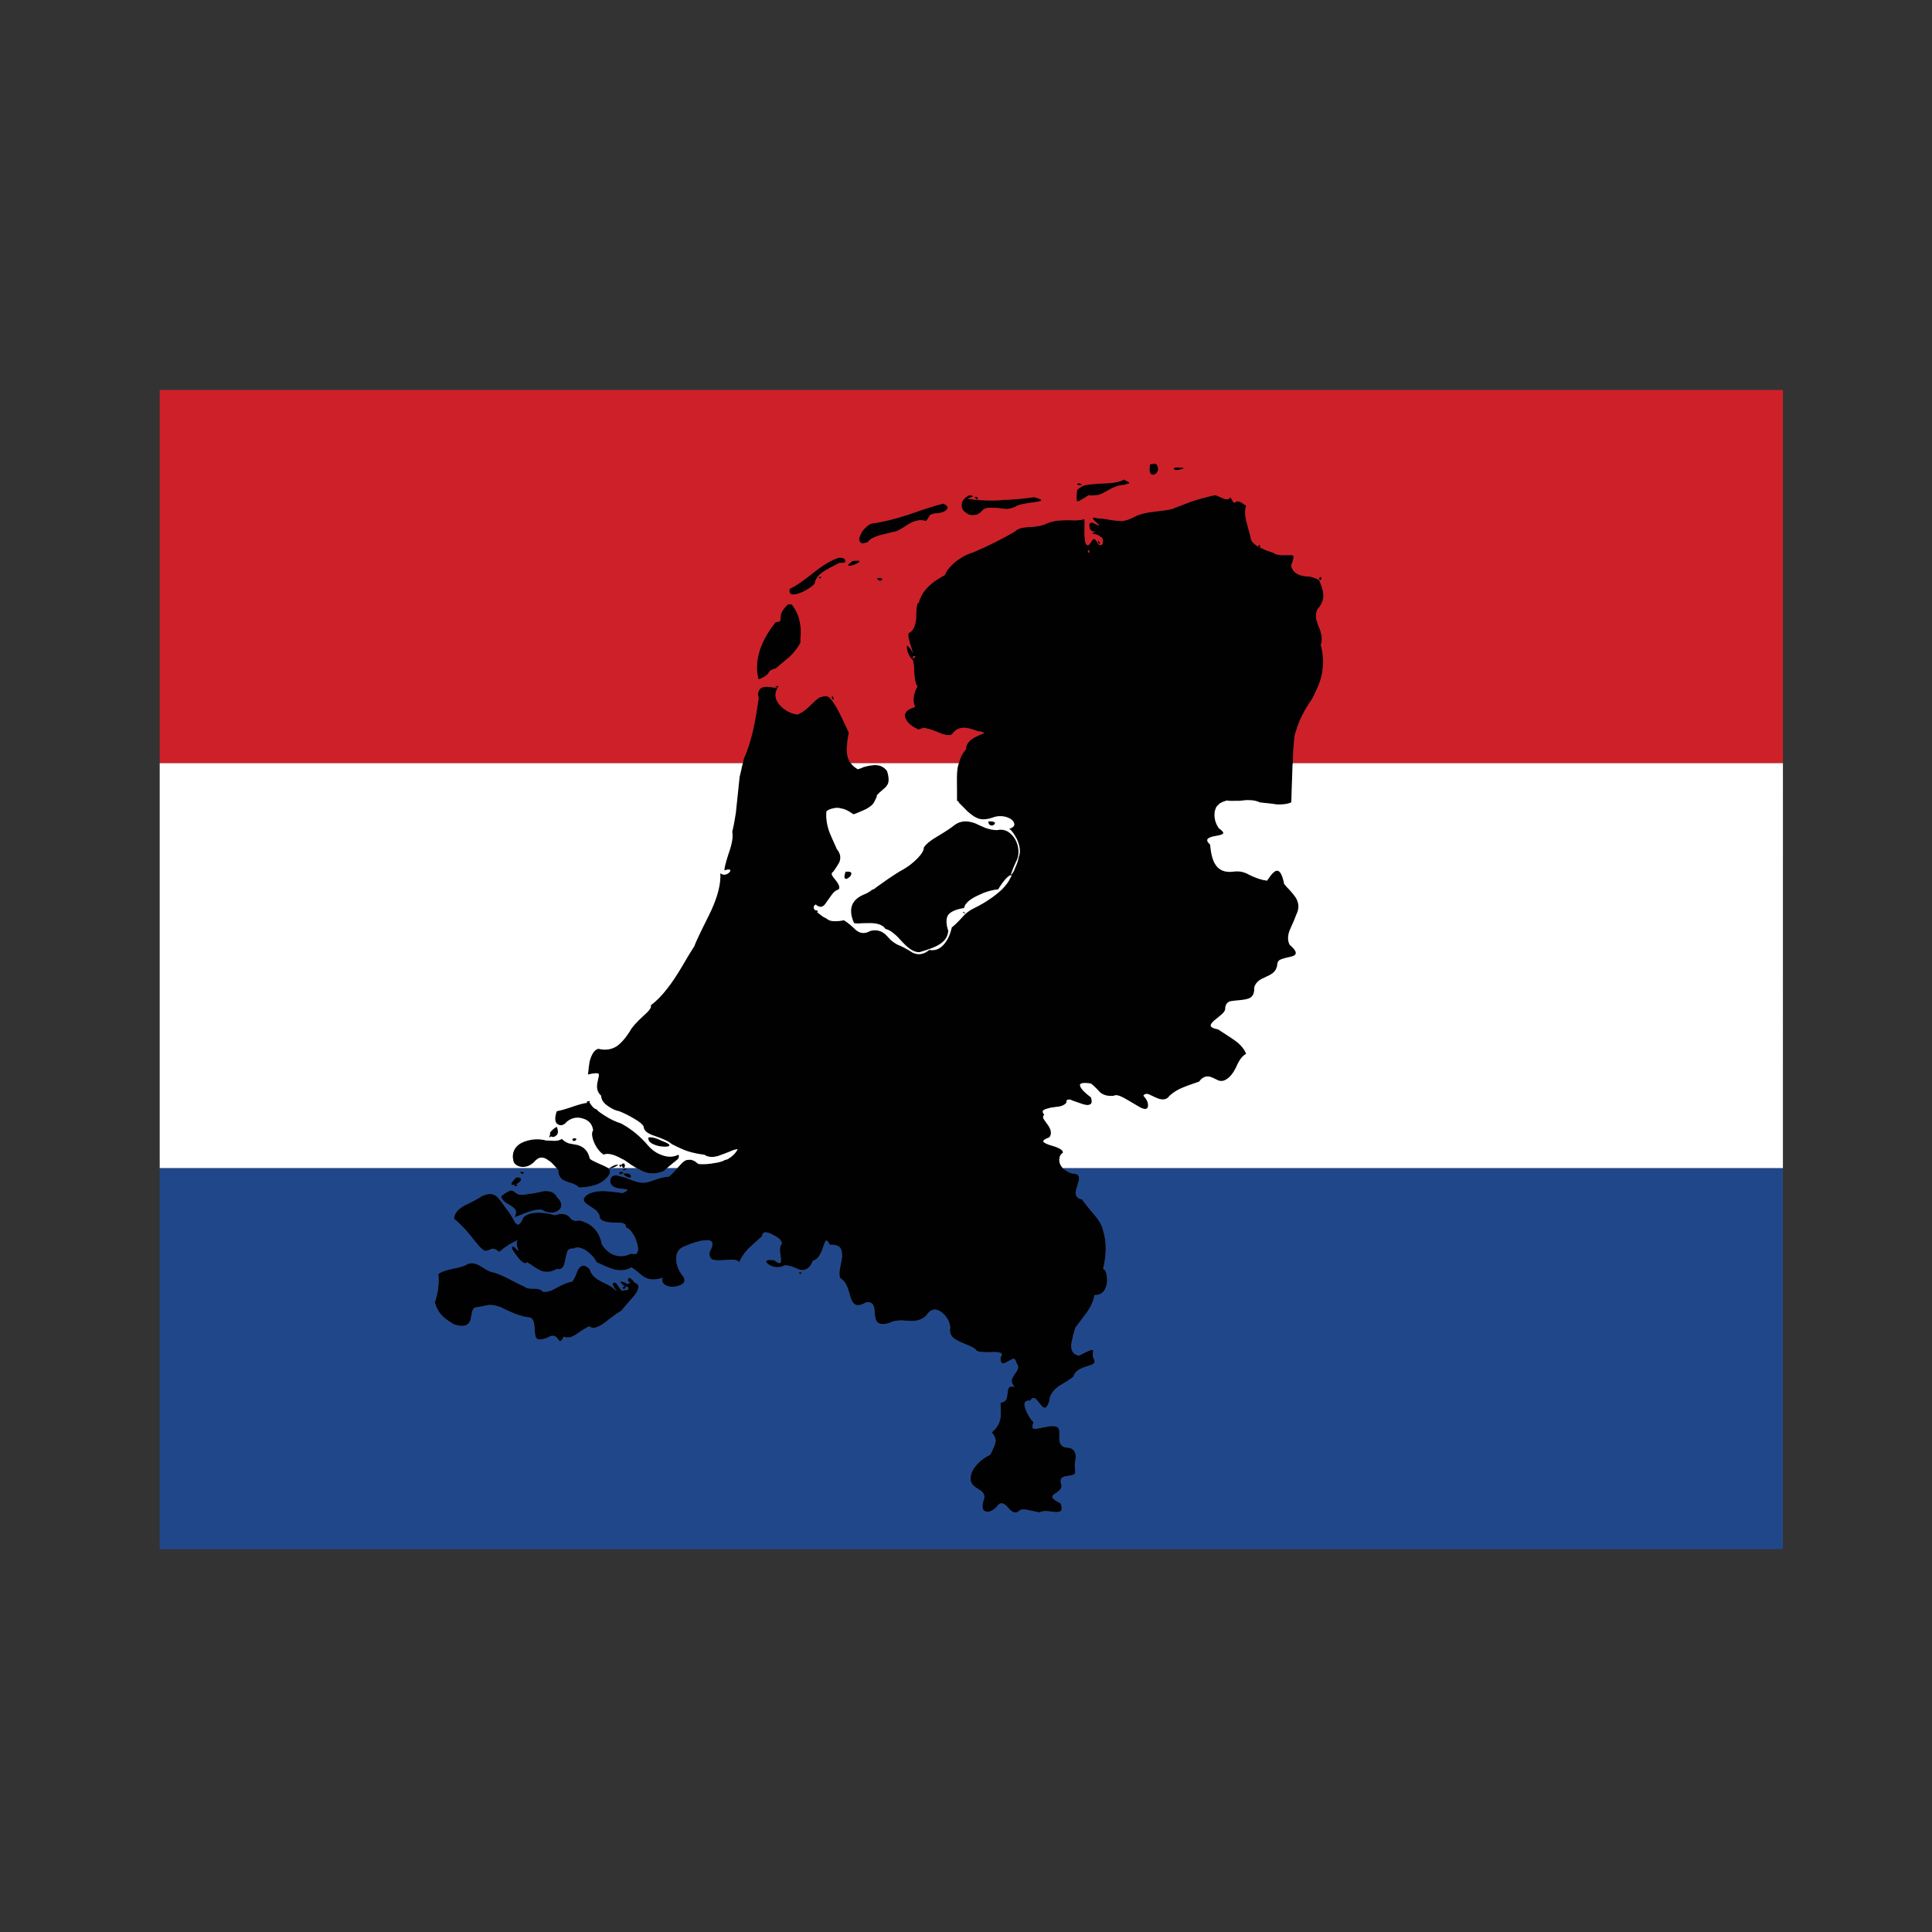 <?xml version="1.0" encoding="utf-8"?>
<!-- Generator: Adobe Illustrator 16.0.0, SVG Export Plug-In . SVG Version: 6.00 Build 0)  -->
<!DOCTYPE svg PUBLIC "-//W3C//DTD SVG 1.1//EN" "http://www.w3.org/Graphics/SVG/1.1/DTD/svg11.dtd">
<svg version="1.1" id="Layer_1" xmlns="http://www.w3.org/2000/svg" xmlns:xlink="http://www.w3.org/1999/xlink" x="0px" y="0px"
	 width="300px" height="300px" viewBox="0 0 300 300" enable-background="new 0 0 300 300" xml:space="preserve">
<rect x="0" y="0" width="300" height="300" fill="#333333" stroke="none"/>
<g>
	<path fill-rule="evenodd" clip-rule="evenodd" fill="#010101" d="M200.75,118.5c-0.033,0.133-0.05,0.267-0.05,0.4
		c-0.034,0.967-0.083,2.45-0.15,4.45c0,0.4-0.017,0.816-0.05,1.25c-0.633,0.267-1.434,0.367-2.4,0.3c0-0.033-0.816-0.133-2.449-0.3
		c-0.5-0.233-1.051-0.35-1.65-0.35c-0.233-0.033-0.733,0-1.5,0.1h-0.65c-0.566,0.033-1.016,0.017-1.35-0.05l-0.6,0.2l-0.5,0.25
		l-0.301,0.3c-0.1,0.1-0.184,0.2-0.25,0.3l-0.1,0.25c-0.1,0.233-0.15,0.466-0.15,0.7c-0.066,0.8,0.15,1.567,0.65,2.3
		c0.6,0.433,0.816,0.716,0.65,0.85c-0.101,0.133-0.467,0.25-1.101,0.35c-0.6,0.1-1,0.233-1.2,0.4c-0.266,0.2-0.166,0.517,0.301,0.95
		c0.133,1.434,0.399,2.45,0.8,3.05c0.566,0.933,1.5,1.316,2.8,1.15c0.867-0.133,1.7,0.033,2.5,0.5c1,0.5,1.916,0.8,2.75,0.9
		c0.666-1.033,1.184-1.55,1.55-1.55c0.467,0,0.833,0.683,1.101,2.05c0.133,0.2,0.434,0.533,0.899,1
		c0.4,0.467,0.684,0.816,0.851,1.05c0.566,0.867,0.616,1.767,0.149,2.7c-0.2,0.566-0.533,1.35-1,2.35
		c-0.366,0.9-0.384,1.683-0.05,2.35c0.7,0.6,1.017,1.05,0.95,1.35c-0.034,0.233-0.284,0.4-0.75,0.5
		c-0.601,0.134-1.05,0.25-1.351,0.35c-0.467,0.133-0.717,0.383-0.75,0.75c-0.033,0.534-0.217,0.967-0.55,1.3
		c-0.233,0.233-0.616,0.466-1.149,0.7c-0.601,0.266-1,0.482-1.2,0.649c-0.366,0.3-0.601,0.65-0.7,1.05v0.101
		c0.033,0.733-0.184,1.233-0.65,1.5c-0.3,0.167-0.816,0.283-1.55,0.35c-0.8,0.067-1.333,0.134-1.6,0.2
		c-0.467,0.2-0.7,0.584-0.7,1.15c0,0.266-0.217,0.583-0.65,0.949c-0.5,0.4-0.866,0.7-1.1,0.9c-0.367,0.334-0.533,0.6-0.5,0.8
		c0.066,0.233,0.45,0.417,1.15,0.55c1.5,0.967,2.383,1.551,2.649,1.75c0.866,0.634,1.434,1.316,1.7,2.051
		c-0.566,0.266-1.084,0.949-1.55,2.05c-0.5,1.033-1.067,1.7-1.7,2c-0.3,0.167-0.633,0.2-1,0.1c-0.434-0.2-0.75-0.35-0.95-0.45
		c-0.833-0.399-1.533-0.199-2.1,0.601c-1.366,0.466-2.233,0.783-2.601,0.95c-0.732,0.3-1.399,0.717-2,1.25
		c-0.434,0.666-1.166,0.75-2.199,0.25c-0.566-0.268-0.917-0.434-1.051-0.5c-0.399-0.101-0.666-0.018-0.8,0.25
		c0.567,0.6,0.8,1.166,0.7,1.699c-0.133,0.5-0.65,0.467-1.55-0.1c-0.9-0.533-1.583-0.934-2.05-1.2c-0.834-0.466-1.4-0.6-1.7-0.399
		c-0.9,0.1-1.616-0.084-2.15-0.551c-0.566-0.633-1.033-1.083-1.399-1.35c-1.334-0.2-1.884-0.05-1.65,0.45
		c0.133,0.399,0.684,0.966,1.65,1.7c0.232,0.699,0.133,1.083-0.301,1.149c-0.232,0.101-0.699,0.017-1.399-0.25
		c-0.9-0.3-1.4-0.483-1.5-0.55c-0.467-0.066-0.667,0.084-0.601,0.45c-0.166,0.267-0.5,0.466-1,0.6
		c-0.199,0.034-0.684,0.101-1.449,0.2c-0.566,0.133-0.917,0.25-1.051,0.35c-0.266,0.134-0.25,0.384,0.051,0.75
		c-0.2,0.167-0.234,0.384-0.101,0.65c0.067,0.1,0.267,0.383,0.601,0.85c0.6,0.801,0.699,1.467,0.3,2
		c-0.7,0.268-1.017,0.484-0.95,0.65c0.033,0.133,0.316,0.3,0.85,0.5c0.801,0.233,1.283,0.4,1.45,0.5c0.5,0.2,0.75,0.45,0.75,0.75
		c-0.366,0.233-0.55,0.566-0.55,1c-0.033,0.166-0.017,0.367,0.05,0.6c0.101,0.301,0.267,0.566,0.5,0.801
		c0.134,0.133,0.284,0.25,0.45,0.35c0.467,0.334,0.95,0.5,1.45,0.5c0.433,0.1,0.634,0.367,0.6,0.8c0,0.167-0.1,0.567-0.3,1.2
		c-0.2,0.533-0.267,0.934-0.2,1.2c0.101,0.433,0.434,0.7,1,0.8c0.233,0.4,0.866,1.2,1.9,2.4c0.767,0.899,1.216,1.717,1.35,2.449
		c0.3,0.967,0.434,1.934,0.4,2.9c0,0.8-0.134,1.816-0.4,3.05c0.233,0.034,0.4,0.284,0.5,0.75c0.101,0.4,0.134,0.851,0.101,1.351
		c-0.2,1.333-0.851,1.982-1.95,1.949c-0.134,0.834-0.517,1.717-1.15,2.65c-0.1,0.133-0.716,0.95-1.85,2.45
		c0,0.066-0.05,0.267-0.15,0.6c-0.134,0.366-0.216,0.684-0.25,0.95c-0.466,1.633-0.134,2.55,1,2.75c1.4-0.767,2.134-1.05,2.2-0.85
		c0,0.033-0.017,0.217-0.05,0.55c-0.034,0.333,0.033,0.633,0.2,0.899c0.133,0.301,0.083,0.534-0.15,0.7
		c-0.166,0.101-0.533,0.233-1.1,0.4c-1.167,0.366-1.816,0.883-1.95,1.55c-0.4,0.333-1.167,0.833-2.3,1.5
		c-0.934,0.7-1.417,1.45-1.45,2.25c-0.233,0.767-0.483,1.134-0.75,1.1c-0.167,0-0.4-0.199-0.7-0.6
		c-0.367-0.467-0.617-0.75-0.75-0.85c-0.267-0.167-0.533-0.051-0.8,0.35c-0.866-0.1-1.083,0.384-0.65,1.45
		c0.333,0.833,0.733,1.467,1.2,1.899c-0.233,0.534-0.25,0.851-0.05,0.95c0.134,0.101,0.466,0.084,1-0.05l1.35-0.25
		c0.567-0.1,1-0.083,1.3,0.05c0.234,0.101,0.367,0.334,0.4,0.7c0,0.233,0,0.616,0,1.15c0,0.933,0.467,1.399,1.4,1.399
		c0.766,0.101,1.149,0.601,1.149,1.5c0,0.066-0.05,0.417-0.149,1.05c0,0.434,0.016,0.75,0.05,0.95c0.066,0.367-0.034,0.601-0.3,0.7
		c-0.134,0.066-0.45,0.134-0.95,0.2c-0.434,0.066-0.717,0.166-0.851,0.3c-0.199,0.233-0.199,0.634,0,1.2
		c0,0.333-0.166,0.616-0.5,0.85c-0.133,0.134-0.366,0.3-0.699,0.5c-0.234,0.167-0.301,0.351-0.2,0.55
		c0.134,0.2,0.55,0.483,1.25,0.851c0.2,0.566,0.216,0.95,0.05,1.149c-0.133,0.134-0.416,0.2-0.85,0.2
		c-0.566-0.066-0.984-0.116-1.25-0.149c-0.566-0.034-0.967,0.033-1.2,0.199c-0.233-0.033-0.8-0.149-1.7-0.35
		c-0.666-0.167-1.15-0.15-1.45,0.05c-0.167,0.2-0.366,0.3-0.6,0.3c-0.2,0.034-0.45-0.066-0.75-0.3c-0.3-0.333-0.534-0.583-0.7-0.75
		c-0.6-0.533-1.084-0.483-1.45,0.15c-0.667,0.666-1.25,0.916-1.75,0.75c-0.566-0.167-0.649-0.816-0.25-1.95
		c0.101-0.4,0.034-0.733-0.2-1c-0.133-0.167-0.434-0.384-0.899-0.65c-0.4-0.267-0.667-0.517-0.8-0.75
		c-0.2-0.3-0.25-0.699-0.15-1.199c0.1-0.601,0.45-1.217,1.05-1.851c0.567-0.6,1.217-1.066,1.95-1.399c0.533-1,0.816-1.717,0.85-2.15
		c0-0.434-0.199-0.884-0.6-1.35c0.733-0.567,1.184-1.301,1.35-2.2c0.066-0.467,0.066-1.267,0-2.4c0.434-0.033,0.734-0.2,0.9-0.5
		c0.1-0.233,0.166-0.566,0.2-1c0.033-0.399,0.1-0.666,0.2-0.8c0.133-0.2,0.434-0.25,0.899-0.15c-0.333-0.333-0.483-0.683-0.45-1.05
		c0.033-0.2,0.184-0.5,0.45-0.899c0.267-0.367,0.434-0.65,0.5-0.851c0.101-0.3,0.017-0.616-0.25-0.95
		c-0.066-0.433-0.233-0.633-0.5-0.6c-0.134,0.033-0.399,0.167-0.8,0.4s-0.666,0.333-0.8,0.3c-0.233-0.033-0.351-0.334-0.351-0.9
		c0.268-0.333,0.283-0.566,0.051-0.7c-0.167-0.1-0.518-0.149-1.051-0.149c-0.699,0.033-1.217,0.033-1.55,0
		c-0.566,0-0.966-0.083-1.2-0.25c-0.1-0.267-0.6-0.567-1.5-0.9c-1.067-0.433-1.75-0.783-2.05-1.05c-0.466-0.434-0.633-0.95-0.5-1.55
		c0-0.434-0.133-0.884-0.4-1.351c-0.233-0.434-0.55-0.8-0.95-1.1c-0.934-0.666-1.717-0.5-2.35,0.5c-0.633,0.666-1.55,0.95-2.75,0.85
		c-0.8-0.066-1.317-0.083-1.55-0.05c-0.566,0.034-1.066,0.167-1.5,0.4c-0.866,0.233-1.45,0.2-1.75-0.101
		c-0.233-0.166-0.383-0.55-0.45-1.149c-0.034-0.767-0.1-1.233-0.2-1.4c-0.133-0.433-0.5-0.634-1.1-0.6
		c-0.733,0.433-1.3,0.566-1.7,0.399c-0.3-0.133-0.55-0.482-0.75-1.05c-0.2-0.733-0.367-1.283-0.5-1.649
		c-0.267-0.667-0.633-1.134-1.1-1.4c-0.167-0.233-0.2-0.7-0.1-1.4c0.167-0.8,0.284-1.416,0.35-1.85c0.033-0.666-0.05-1.15-0.25-1.45
		c-0.3-0.399-0.85-0.566-1.65-0.5c-0.233-0.5-0.434-0.716-0.6-0.649c-0.1,0.066-0.233,0.366-0.4,0.899
		c-0.434,1.366-0.967,2.101-1.6,2.2c-0.5,1.2-1.2,1.666-2.1,1.4c-0.466-0.2-0.833-0.351-1.1-0.45c-0.5-0.167-0.917-0.233-1.25-0.2
		c-0.4,0.233-0.866,0.316-1.4,0.25c-0.433-0.066-0.8-0.217-1.1-0.45c-0.3-0.2-0.383-0.384-0.25-0.55
		c0.134-0.133,0.534-0.15,1.2-0.05c0.434,0.366,0.733,0.5,0.9,0.399c0.1-0.033,0.133-0.266,0.1-0.699
		c-0.066-0.533-0.117-0.934-0.15-1.2c0-0.534,0.1-0.884,0.3-1.05c0.034-0.2-0.1-0.467-0.4-0.801c-0.3-0.232-0.65-0.449-1.05-0.649
		c-0.467-0.233-0.833-0.351-1.1-0.351c-0.333,0.033-0.5,0.234-0.5,0.601c-1.2,1.066-1.934,1.733-2.2,2
		c-0.667,0.733-1.117,1.417-1.35,2.05c-0.2-0.267-0.583-0.4-1.15-0.4c-0.7,0.033-1.25,0.066-1.65,0.101
		c-0.667,0.033-1.133-0.017-1.4-0.15c-0.367-0.2-0.5-0.583-0.4-1.149c0.767-1.367,0.5-1.967-0.8-1.801
		c-0.8,0.066-1.85,0.384-3.15,0.95c-0.867,0.333-1.283,1-1.25,2c0.033,0.934,0.417,1.851,1.15,2.75
		c0.233,0.467,0.184,0.817-0.15,1.05c-0.367,0.268-0.833,0.417-1.4,0.45c-0.567,0.034-1.017-0.066-1.35-0.3
		c-0.4-0.267-0.517-0.633-0.35-1.1c-1.133,0.399-2.083,0.366-2.85-0.101c-0.2-0.1-0.5-0.333-0.9-0.7c-0.433-0.366-0.8-0.633-1.1-0.8
		c-0.8,0.467-1.716,0.567-2.75,0.3c-0.333-0.1-0.783-0.266-1.35-0.5c-0.767-0.366-1.2-0.566-1.3-0.6
		c-0.333-0.666-0.85-1.25-1.55-1.75c-0.833-0.566-1.534-0.684-2.1-0.35c-0.4-0.066-0.7,0.066-0.9,0.399
		c-0.067,0.2-0.167,0.601-0.3,1.2c-0.1,0.6-0.216,1-0.35,1.2c-0.233,0.333-0.567,0.45-1,0.35c-0.833,0.5-1.667,0.583-2.5,0.25
		c-0.3-0.134-0.65-0.333-1.05-0.6c-0.466-0.333-0.816-0.567-1.05-0.7c-0.3,0.4-0.867,0.033-1.7-1.1c-0.3-0.4-0.517-0.734-0.65-1
		c-0.066-0.301,0.05-0.4,0.35-0.301c0.367,0.4,0.566,0.601,0.6,0.601c0.066,0.033,0.05-0.067-0.05-0.3
		c-0.263-0.758-0.23-1.225,0.1-1.4c-0.735,0.367-1.235,0.635-1.5,0.8c-0.467,0.3-0.967,0.667-1.5,1.101
		c-0.367-0.334-0.684-0.5-0.95-0.5c-0.167,0-0.366,0.066-0.6,0.199c-0.267,0.101-0.483,0.15-0.65,0.15
		c-0.267-0.133-0.566-0.383-0.9-0.75c-0.1-0.1-0.716-0.85-1.85-2.25c-0.733-0.834-1.417-1.5-2.05-2c0.033-0.8,0.6-1.5,1.7-2.1
		c1.267-0.601,2.133-1.066,2.6-1.4c0.967-0.467,1.733-0.467,2.3,0c0.333,0.3,0.816,0.916,1.45,1.85
		c0.467,0.533,0.95,1.283,1.45,2.25c0.233,0.268,0.434,0.351,0.6,0.25c0.2-0.133,0.433-0.5,0.7-1.1c0.5-0.467,1.267-0.7,2.3-0.7
		c0.833,0,1.683,0.134,2.55,0.4c0.967-0.333,1.7-0.267,2.2,0.2c0.267,0.3,0.45,0.482,0.55,0.55c0.267,0.134,0.617,0.149,1.05,0.05
		c1.966,0.467,3.133,1.7,3.5,3.7c0.533,0.866,1.2,1.433,2,1.7c0.8,0.266,1.667,0.184,2.6-0.25c0.534,0.166,0.85,0.083,0.95-0.25
		c0.133-0.334,0.1-0.801-0.1-1.4c-0.133-0.566-0.383-1.1-0.75-1.6c-0.333-0.467-0.65-0.734-0.95-0.801
		c0.033-0.333-0.117-0.55-0.45-0.649c-0.2-0.067-0.617-0.101-1.25-0.101c-1.3,0-2.083-0.232-2.35-0.699c0-0.4-0.183-0.783-0.55-1.15
		c-0.133-0.133-0.534-0.416-1.2-0.85c-0.466-0.301-0.716-0.551-0.75-0.75c-0.066-0.301,0.15-0.617,0.65-0.95
		c0.634-0.366,1.517-0.534,2.65-0.5c0.6,0.033,1.517,0.134,2.75,0.3c0.533-0.267,0.783-0.434,0.75-0.5
		c-0.034-0.033-0.3-0.084-0.8-0.15c-1.233-0.066-1.867-0.467-1.9-1.199c0.066-0.867,0.65-1.101,1.75-0.7
		c0.333,0.066,0.833,0.233,1.5,0.5c0.566,0.233,1.033,0.366,1.4,0.399c0.5,0.134,1.217,0.018,2.15-0.35c1-0.367,1.733-0.533,2.2-0.5
		c0.3-0.166,0.667-0.5,1.1-1c0.1-0.133,0.2-0.25,0.3-0.35c0.367-0.4,0.617-0.667,0.75-0.801c0.2-0.199,0.417-0.35,0.65-0.449
		l0.3-0.051h0.5l0.4,0.15c0.167,0.066,0.333,0.184,0.5,0.35l0.2,0.15c0.833,0.066,1.667,0.017,2.5-0.15
		c0.533-0.066,1.033-0.199,1.5-0.399v-0.05h0.05L113,180c0.733-0.434,1.25-0.95,1.55-1.55c-0.3,0-0.7,0.116-1.2,0.35
		c-0.567,0.233-1,0.4-1.3,0.5c-1.1,0.467-2,0.467-2.7,0c-0.9-0.1-1.767-0.283-2.6-0.55c-0.6-0.2-1.417-0.566-2.45-1.1
		c-0.366-0.367-1.233-0.783-2.6-1.25c-1.167-0.367-1.75-0.851-1.75-1.45c-0.167-0.366-0.667-0.784-1.5-1.25
		c-0.7-0.434-1.467-0.817-2.3-1.15c-0.466-0.066-1-0.3-1.6-0.7c-0.8-0.5-1.2-1.066-1.2-1.699c-0.434-0.4-0.65-0.884-0.65-1.45
		c0-0.267,0.066-0.684,0.2-1.25c0.133-0.434,0.133-0.684,0-0.75c-0.2-0.101-0.733-0.05-1.6,0.149c0.067-0.732,0.15-1.399,0.25-2
		c0.3-1.166,0.75-1.833,1.35-2c1.034,0.268,1.967,0.15,2.8-0.35c0.667-0.434,1.366-1.217,2.1-2.35c0.267-0.566,0.967-1.367,2.1-2.4
		c0.934-0.8,1.317-1.35,1.15-1.65c0.867-0.633,1.733-1.516,2.6-2.649c0.633-0.8,1.35-1.866,2.15-3.2c0.867-1.5,1.534-2.6,2-3.3
		c0.267-0.7,0.684-1.617,1.25-2.75c0.767-1.534,1.233-2.483,1.4-2.85c1.033-2.267,1.5-4.184,1.4-5.75c0.267,0.2,0.533,0.267,0.8,0.2
		c0.267-0.066,0.467-0.183,0.6-0.35c0.167-0.167,0.2-0.3,0.1-0.4c-0.167-0.066-0.45-0.033-0.85,0.1c-0.066-0.2,0.133-1.033,0.6-2.5
		c0.566-1.566,0.767-2.733,0.6-3.5c0.2-0.8,0.383-1.75,0.55-2.85l0.6-5.7l0.3-1.25v-0.1l0.2-0.75l0.15-0.7
		c0.566-1.233,1.05-2.733,1.45-4.5c0.3-1.366,0.583-3,0.85-4.9c-0.066-0.233-0.1-0.466-0.1-0.7c0-0.1,0.033-0.2,0.1-0.3
		c0.134-0.566,0.6-0.816,1.4-0.75c0.2,0,0.517,0.034,0.95,0.1c0.3,0.066,0.5,0.083,0.6,0.05c-0.566,0.967-0.417,1.9,0.45,2.8
		c0.7,0.733,1.566,1.183,2.6,1.35l0.35-0.15c0.467-0.2,1.017-0.616,1.65-1.25c0.667-0.667,1.15-1.083,1.45-1.25l0.15-0.05
		c0.367-0.133,0.767-0.167,1.2-0.1c0.533,0.434,1.117,1.284,1.75,2.55c0.333,0.667,0.816,1.683,1.45,3.05
		c-0.3,1.6-0.383,2.733-0.25,3.4c0.067,0.5,0.25,0.95,0.55,1.35c0.267,0.367,0.633,0.684,1.1,0.95c0.167-0.034,0.483-0.15,0.95-0.35
		c0.467-0.133,0.867-0.217,1.2-0.25c1.066-0.167,1.867,0.133,2.4,0.9c0.333,1.066,0.316,1.816-0.05,2.25
		c-0.1,0.167-0.317,0.383-0.65,0.65c-0.366,0.3-0.667,0.583-0.9,0.85v0.2l-0.45,0.95h-0.05l-0.1,0.2l-0.2,0.2l-0.2,0.15l-0.05,0.05
		l-0.55,0.35c-0.333,0.167-0.866,0.4-1.6,0.7l-0.4,0.15l-0.25-0.15c-0.466-0.333-0.917-0.566-1.35-0.7h-0.05l-0.65-0.15
		c-0.2,0-0.367,0-0.5,0c-0.133,0.033-0.3,0.066-0.5,0.1l-0.2,0.05c-0.233,0.066-0.466,0.183-0.7,0.35l-0.05,0.35
		c-0.033,0.9,0.117,1.833,0.45,2.8c0.167,0.433,0.566,1.35,1.2,2.75c0.533,0.633,0.667,1.3,0.4,2c-0.2,0.4-0.517,0.9-0.95,1.5
		c-0.233,0.133-0.3,0.316-0.2,0.55c0.066,0.133,0.233,0.367,0.5,0.7c0.566,0.667,0.75,1.167,0.55,1.5c-0.4,0.1-0.767,0.383-1.1,0.85
		c-0.167,0.233-0.417,0.583-0.75,1.05c-0.267,0.434-0.5,0.684-0.7,0.75c-0.3,0.133-0.65,0.033-1.05-0.3
		c-0.2,0.133-0.3,0.283-0.3,0.45s0.1,0.333,0.3,0.5v-0.1c0.233,0.067,0.35,0.134,0.35,0.2s-0.05,0.1-0.15,0.1
		c0.133,0.133,0.45,0.383,0.95,0.75c0.233,0.1,0.55,0.283,0.95,0.55c0.533,0.2,1.3,0.2,2.3,0c0.467,0.267,1.1,0.784,1.9,1.55
		c0.667,0.533,1.4,0.566,2.2,0.1c0.934-0.233,1.733-0.033,2.4,0.6c0.167,0.167,0.434,0.45,0.8,0.85c0.367,0.3,0.716,0.533,1.05,0.7
		c0.567,0.2,1.35,0.616,2.35,1.25c0.867,0.4,1.717,0.25,2.55-0.45c0.9,0.167,1.667-0.133,2.3-0.9c0.533-0.6,0.933-1.467,1.2-2.6
		c0.4-0.3,0.934-0.816,1.6-1.55c0.534-0.634,1.167-1.117,1.9-1.45c0.934-0.467,1.684-0.9,2.25-1.3c0.634-0.4,1.317-0.934,2.05-1.6
		c0.634-0.667,1.051-1.233,1.25-1.7c0.234-0.367,0.268-0.533,0.101-0.5c-0.167,0-0.45,0.217-0.851,0.65
		c-0.399,0.467-0.766,0.983-1.1,1.55c-1.033,0.1-2.084,0.417-3.15,0.95c-1.3,0.6-2.016,1.25-2.149,1.95
		c-1.233,0.2-2.05,0.55-2.45,1.05c-0.367,0.534-0.367,1.367,0,2.5c-0.066,0.934-0.583,1.667-1.55,2.2
		c-0.467,0.3-1.434,0.667-2.9,1.1c-0.767,0.066-1.667-0.467-2.7-1.6c-0.567-0.633-0.967-1.033-1.2-1.2
		c-0.466-0.433-0.933-0.7-1.4-0.8c-0.434-0.667-1.367-0.967-2.8-0.9c-0.7,0-1.167,0.017-1.4,0.05c-0.466,0-0.7-0.033-0.7-0.1
		c-0.434-1-0.55-1.85-0.35-2.55c0.233-0.867,0.983-1.533,2.25-2c0.233-0.133,0.55-0.316,0.95-0.55l-0.25,0.1
		c-0.1,0-0.05-0.033,0.15-0.1c0.167-0.1,0.267-0.134,0.3-0.1c0.1-0.1,0.817-0.617,2.15-1.55c0.967-0.667,1.784-1.183,2.45-1.55
		c0.767-0.434,1.483-0.983,2.15-1.65c0.7-0.7,1.05-1.284,1.05-1.75c0.333-0.534,1.05-1.117,2.15-1.75c1.333-0.8,2.233-1.4,2.7-1.8
		c0.867-0.6,1.917-0.667,3.15-0.2c0.333,0.167,0.85,0.4,1.55,0.7c0.666,0.233,1.267,0.35,1.8,0.35c0.601-0.133,1.15-0.066,1.65,0.2
		c0.5,0.3,0.899,0.716,1.2,1.25c0.3,0.533,0.467,1.117,0.5,1.75s-0.101,1.216-0.4,1.75c-0.367,0.8-0.6,1.367-0.7,1.7
		c-0.134,0.367-0.066,0.367,0.2,0c0.166-0.233,0.316-0.55,0.45-0.95c0.233-0.5,0.399-1.017,0.5-1.55c0.3-0.733,0.2-1.65-0.3-2.75
		c-0.467-0.9-0.867-1.433-1.2-1.6c0.466-0.134,0.733-0.333,0.8-0.6c0.033-0.3-0.117-0.583-0.45-0.85
		c-0.366-0.267-0.816-0.434-1.35-0.5c-0.567-0.066-1.134,0.017-1.7,0.25c-0.7,0.233-1.35,0.283-1.95,0.15
		c-0.5-0.167-0.983-0.45-1.45-0.85c-0.233-0.167-0.483-0.4-0.75-0.7l-0.95-0.95v-0.1l-0.3-0.25v-1.05
		c-0.034-2.066-0.017-3.283,0.05-3.65c0.034-0.4,0.117-0.767,0.25-1.1c0.2-0.867,0.567-1.583,1.1-2.15
		c-0.033-0.867,0.617-1.583,1.95-2.15c0.533-0.233,0.816-0.35,0.85-0.35c0-0.133-0.316-0.233-0.95-0.3
		c-0.966-0.366-1.683-0.55-2.149-0.55c-0.8,0-1.434,0.35-1.9,1.05c-0.466,0.2-1.183,0.083-2.15-0.35
		c-1.1-0.467-1.883-0.684-2.35-0.65l-0.15,0.05c-0.133,0.033-0.3,0.1-0.5,0.2c-1.033-0.466-1.7-1.017-2-1.65
		c-0.367-0.733-0.05-1.3,0.95-1.7l0.5-0.2c-0.333-0.667-0.333-1.467,0-2.4c0-0.067,0.117-0.317,0.35-0.75
		c0.066-0.133,0.05-0.15-0.05-0.05c-0.3-0.566-0.45-1.45-0.45-2.65c-0.067-0.966-0.184-1.483-0.35-1.55
		c-0.233-0.2-0.45-0.55-0.65-1.05c-0.134-0.466-0.184-0.783-0.15-0.95v-0.05c0.1-0.133,0.367,0.134,0.8,0.8l0.15,0.35v-0.05
		c0-0.033-0.083-0.316-0.25-0.85c-0.2-0.6-0.333-1.066-0.4-1.4c-0.133-0.633-0.067-0.95,0.2-0.95c0.534-0.367,0.85-1.083,0.95-2.15
		c0-0.566,0.017-0.966,0.05-1.2c0-0.434,0.05-0.75,0.15-0.95c-0.067,0-0.067-0.05,0-0.15c0.066-0.1,0.133-0.15,0.2-0.15
		c0.2-0.767,0.583-1.483,1.15-2.15c0.467-0.534,1.083-1.05,1.85-1.55l1.05-0.6c0.333-0.833,1.033-1.633,2.1-2.4l0.3-0.2
		c0.667-0.434,1.35-0.75,2.05-0.95c2.566-1.1,4.75-2.2,6.55-3.3c0.366-0.367,1.033-0.567,2-0.6c1.167-0.034,2.1-0.217,2.8-0.55
		c0.666-0.3,1.434-0.466,2.3-0.5c0.467-0.033,1.2-0.033,2.2,0c0.2,0,0.45-0.017,0.75-0.05c0.133,0,0.233-0.017,0.3-0.05
		c0.233-0.134,0.351-0.083,0.351,0.15c0.033,0.133,0.033,0.45,0,0.95c-0.033,1.3,0.033,2.184,0.199,2.65
		c0.033,0.033,0.084,0.083,0.15,0.15v0.05c0.066,0,0.133,0,0.2,0H169c0.166-0.1,0.383-0.383,0.65-0.85
		c0.266-0.233,0.55-0.017,0.85,0.65c0.066,0.066,0.133,0.116,0.2,0.15l0.1,0.05h0.15c0.066,0,0.116-0.033,0.149-0.1
		c0.066-0.033,0.117-0.133,0.15-0.3s0.033-0.316,0-0.45l-0.05-0.15c-0.101-0.2-0.233-0.3-0.4-0.3c0-0.167-0.333-0.317-1-0.45
		l-0.3-0.1c0.033-0.033,0.25-0.1,0.65-0.2c-0.634,0-0.967-0.3-1-0.9c-0.033-0.233,0.016-0.4,0.149-0.5
		c0.167-0.1,0.351-0.083,0.55,0.05c0.734,0.367,0.984,0.434,0.75,0.2c-0.467-0.367-0.75-0.65-0.85-0.85l-0.05-0.05
		c-0.101-0.2,0.183-0.216,0.85-0.05c0.5,0,1.15,0.083,1.95,0.25c0.733,0.1,1.267,0.15,1.6,0.15c0.268,0,0.5-0.033,0.7-0.1
		c0.5-0.133,1.05-0.366,1.65-0.7c0.566-0.233,1.233-0.417,2-0.55c0.033,0,0.7-0.083,2-0.25l0.75-0.1c0.3-0.067,0.55-0.117,0.75-0.15
		l2.85-1.1c1.167-0.4,2.434-0.75,3.8-1.05c0.2,0,0.417,0.067,0.65,0.2c0.166,0.066,0.4,0.167,0.7,0.3l0.149,0.05
		c0.434,0.167,0.75,0.083,0.95-0.25c0.2,0.366,0.351,0.616,0.45,0.75c0.066,0.1,0.117,0.133,0.15,0.1L191.8,78
		c0.134-0.133,0.267-0.184,0.4-0.15c0.3,0,0.733,0.233,1.3,0.7c-0.233,0.7-0.2,1.583,0.1,2.65c0.434,1.6,0.667,2.5,0.7,2.7
		l0.25,0.35l0.45,0.4c0.1,0.067,0.25,0.167,0.45,0.3l-0.05-0.1V84.7c0.1-0.134,0.199-0.117,0.3,0.05c0,0.133-0.034,0.217-0.101,0.25
		c0.2,0.1,0.533,0.25,1,0.45c0.5,0.167,0.884,0.3,1.15,0.4l0.35,0.2c0.434,0.134,0.934,0.184,1.5,0.15h0.551
		c0.434-0.034,0.666,0.017,0.699,0.15c0.066,0.167-0.05,0.65-0.35,1.45c0.133,0.833,0.7,1.367,1.7,1.6
		c0.3,0.067,0.733,0.117,1.3,0.15c0.5,0.134,0.9,0.284,1.2,0.45l0.149,0.1c0.467,1.1,0.684,1.95,0.65,2.55
		c-0.033,0.667-0.35,1.333-0.95,2c-0.134,0.333-0.2,0.684-0.2,1.05c0,0.3,0.066,0.616,0.2,0.95L204.65,97
		c0.266,0.6,0.399,0.95,0.399,1.05c0.134,0.4,0.2,0.767,0.2,1.1s-0.05,0.667-0.15,1c0.434,1.567,0.467,3.184,0.101,4.85l-0.15,0.55
		c-0.167,0.534-0.366,1.05-0.6,1.55l-0.25,0.5c-0.134,0.3-0.3,0.633-0.5,1c-1.167,1.667-1.967,3.25-2.4,4.75l-0.149,0.4
		c-0.066,0.233-0.117,0.483-0.15,0.75C200.867,115.566,200.783,116.9,200.75,118.5z M168.9,85.5l0.1,0.3
		c0.066,0.1,0.117,0.05,0.15-0.15c0.033-0.133,0-0.2-0.101-0.2C168.983,85.483,168.934,85.5,168.9,85.5z M141.95,102.15
		c0.233-0.2,0.267-0.283,0.1-0.25c-0.066,0-0.15,0.017-0.25,0.05C141.667,102.283,141.717,102.35,141.95,102.15z M136.6,89.75
		c0.2,0,0.333,0.05,0.4,0.15c0,0.067-0.033,0.133-0.1,0.2c-0.233,0.167-0.483,0.083-0.75-0.25l0.25-0.1H136.6z M130.25,86.6h0.15
		c0.534,0,0.817,0.15,0.85,0.45c0.1,0.267-0.117,0.384-0.65,0.35h-0.2c-0.233,0.1-0.566,0.267-1,0.5c-0.433,0.2-0.733,0.367-0.9,0.5
		l-0.3,0.15c-0.5,0.3-0.884,0.6-1.15,0.9c-0.3,0.366-0.483,0.767-0.55,1.2c-0.267,0.3-0.717,0.633-1.35,1
		c-0.667,0.367-1.233,0.583-1.7,0.65h-0.15c-0.566,0.067-0.8-0.216-0.7-0.85c0.833-0.367,2.083-1.217,3.75-2.55
		C127.85,87.7,129.15,86.934,130.25,86.6z M133.1,87.05c0.367,0,0.466,0.083,0.3,0.25c-0.167,0.134-0.433,0.267-0.8,0.4
		c-0.367,0.133-0.65,0.183-0.85,0.15c-0.133-0.034-0.05-0.184,0.25-0.45l0.4-0.3C132.667,87.066,132.9,87.05,133.1,87.05z
		 M145.5,79.7c-0.633,0.033-1.033,0.183-1.2,0.45c-0.2,0.4-0.383,0.65-0.55,0.75c-0.5-0.167-1.017-0.167-1.55,0l-0.35,0.1
		c-0.4,0.167-0.95,0.483-1.65,0.95c-0.634,0.4-1.05,0.6-1.25,0.6h-0.05c-1.033,0.267-1.833,0.467-2.4,0.6
		c-0.934,0.3-1.5,0.633-1.7,1c-0.1,0.067-0.25,0.117-0.45,0.15l-0.2,0.05c-0.367,0.066-0.6-0.067-0.7-0.4
		c-0.067-0.233,0-0.567,0.2-1c0.2-0.434,0.483-0.8,0.85-1.1c0.367-0.367,0.733-0.567,1.1-0.6c1.4-0.167,3.233-0.617,5.5-1.35
		c2.566-0.9,4.35-1.466,5.35-1.7c0.667,0.267,0.85,0.583,0.55,0.95C146.667,79.483,146.167,79.667,145.5,79.7z M167.3,75.25
		c-0.1-0.1-0.033-0.167,0.2-0.2c0.166-0.033,0.35,0.05,0.55,0.25C167.617,75.367,167.367,75.35,167.3,75.25z M150.5,76.9
		c0.533,0.067,0.733,0.133,0.6,0.2c-0.333,0.133-0.616,0.25-0.85,0.35c0.267,0.033,0.684,0.083,1.25,0.15l0.65,0.05
		c1.266,0.1,2.666,0.083,4.199-0.05c1.066-0.034,2.484-0.167,4.25-0.4c0.768,0.2,1.134,0.366,1.101,0.5
		c-0.034,0.1-0.317,0.183-0.851,0.25c-1.766,0.233-2.783,0.45-3.05,0.65l-0.149,0.1c-0.101,0.033-0.234,0.083-0.4,0.15
		c-0.1,0.033-0.217,0.066-0.35,0.1l-0.551,0.1c-1.066-0.133-1.833-0.2-2.3-0.2c-0.833-0.067-1.417,0.167-1.75,0.7
		c-0.2,0.134-0.384,0.25-0.55,0.35c-0.166,0.034-0.35,0.067-0.55,0.1c-0.5,0.033-0.934-0.117-1.3-0.45l-0.15-0.1
		c-0.367-0.367-0.5-0.784-0.4-1.25C149.417,77.7,149.8,77.267,150.5,76.9z M151.45,77.15c0.3,0,0.433,0.1,0.399,0.3
		c-0.033,0.2-0.217,0.116-0.55-0.25L151.45,77.15z M205.1,90.1h-0.05c-0.2-0.1-0.267-0.217-0.2-0.35c0.033-0.1,0.117-0.15,0.25-0.15
		c0.066,0,0.101,0.05,0.101,0.15S205.166,89.967,205.1,90.1z M170.7,84.45L170.6,84.4c-0.1-0.1-0.133-0.267-0.1-0.5
		c0.2,0.2,0.3,0.35,0.3,0.45S170.767,84.483,170.7,84.45z M183.5,72.85c-0.566,0.167-0.967,0.183-1.2,0.05v-0.05
		c-0.066-0.034-0.033-0.117,0.101-0.25h0.6C183.9,72.6,184.066,72.684,183.5,72.85z M171.7,75.05c1.267-0.033,2.216-0.233,2.85-0.6
		c0.134,0.1,0.333,0.216,0.601,0.35c0.166,0.1,0.232,0.167,0.199,0.2c0,0.066-0.05,0.1-0.149,0.1l-0.2,0.05
		c-0.2,0.067-0.35,0.117-0.45,0.15c-0.6,0-1.283,0.2-2.05,0.6c-0.934,0.534-1.566,0.85-1.9,0.95c-0.232,0.033-0.416,0.05-0.55,0.05
		l-0.399,0.05c-0.234,0-0.434-0.017-0.601-0.05c-0.566,0.367-0.95,0.6-1.149,0.7c-0.301,0.2-0.5,0.283-0.601,0.25h-0.05V77.8
		l-0.05-0.05c-0.067-0.167-0.05-0.717,0.05-1.65c0.334-0.367,0.783-0.633,1.35-0.8h0.2C169.2,75.2,170.166,75.117,171.7,75.05z
		 M178.9,72.05l0.35-0.05c0.233,0,0.383,0.1,0.45,0.3c0.167,0.333,0.183,0.634,0.05,0.9s-0.316,0.433-0.55,0.5
		c-0.267,0.066-0.467-0.017-0.601-0.25c-0.133-0.3-0.133-0.767,0-1.4C178.7,72.083,178.8,72.083,178.9,72.05z M153.8,128.15
		c-0.2-0.066-0.316-0.267-0.35-0.6c0.2,0,0.316,0,0.35,0c0.366,0,0.601,0.067,0.7,0.2c0.033,0.1-0.033,0.217-0.2,0.35
		C154.133,128.2,153.967,128.217,153.8,128.15z M129.15,108.4c0-0.2,0.017-0.3,0.05-0.3c0.133,0,0.216,0.15,0.25,0.45
		C129.483,108.783,129.383,108.733,129.15,108.4z M149.55,141.6c0.067,0,0.2,0.066,0.4,0.2c-0.167,0.034-0.3,0-0.4-0.1
		C149.45,141.633,149.45,141.6,149.55,141.6z M132.2,135.7c-0.034,0.233-0.184,0.433-0.45,0.6c-0.233,0.2-0.417,0.233-0.55,0.1
		c-0.134-0.133-0.1-0.483,0.1-1.05h0.4C132.066,135.35,132.233,135.467,132.2,135.7z M120.75,106.55h0.1v0.15l-0.1,0.1l-0.25-0.1
		h-0.05l-0.05-0.1v-0.05h0.05c0.066-0.033,0.133-0.05,0.2-0.05L120.75,106.55z M120.45,96.6c0.366-0.034,0.6-0.1,0.7-0.2
		c0.034-0.033,0.05-0.183,0.05-0.45c-0.034-0.667,0.35-1.367,1.15-2.1h0.6c0.6,0.8,1,1.633,1.2,2.5c0.2,0.8,0.25,1.733,0.15,2.8
		v0.65c-0.4,0.767-0.966,1.5-1.7,2.2c-0.9,0.767-1.617,1.367-2.15,1.8c-0.6,0.134-0.95,0.333-1.05,0.6c-0.2,0.4-0.733,0.767-1.6,1.1
		l-0.1-0.3c-0.4-1.934-0.05-3.95,1.05-6.05C119.184,98.316,119.75,97.467,120.45,96.6z M127.25,89.85c-0.133-0.2-0.1-0.3,0.1-0.3
		h0.05c0.1,0,0.15,0.017,0.15,0.05C127.55,89.7,127.45,89.783,127.25,89.85z M103.55,181.4c-0.2,0.166-0.366,0.316-0.5,0.449
		c-0.933,0.4-1.866,0.467-2.8,0.2c-0.333-0.1-0.783-0.316-1.35-0.649c-0.267-0.134-0.55-0.301-0.85-0.5l-1-0.7
		c-0.2-0.134-0.333-0.2-0.4-0.2c-0.566-0.334-1.083-0.566-1.55-0.7c-0.6-0.167-1.05-0.167-1.35,0c-0.6-0.366-1.1-1-1.5-1.899
		c-0.367-0.9-0.417-1.533-0.15-1.9c-0.133-0.934-0.65-1.533-1.55-1.8c-0.9-0.3-1.733-0.15-2.5,0.45
		c-0.466,0.566-0.933,0.717-1.4,0.449c-0.5-0.266-0.566-0.949-0.2-2.05c0.7-0.134,1.616-0.399,2.75-0.8c0.9-0.3,1.566-0.467,2-0.5
		c-0.1-0.066-0.134-0.117-0.1-0.15c0.066-0.066,0.216-0.116,0.45-0.149c0.034,0.134,0.017,0.216-0.05,0.25h0.05
		c0.4,0.667,0.767,1.017,1.1,1.05c0.067,0.166,0.467,0.483,1.2,0.95c0.867,0.566,1.733,0.983,2.6,1.25
		c1.6,0.866,3.017,2.033,4.25,3.5c0.6,0.667,1.283,1.134,2.05,1.399c0.934,0.367,1.8,0.351,2.6-0.05c0.133,0.2,0.1,0.434-0.1,0.7
		l-0.75,0.6C104.133,180.9,103.816,181.166,103.55,181.4z M100.7,176.6h0.3c0.434,0,0.983,0.167,1.65,0.5
		c0.9,0.334,1.333,0.584,1.3,0.75c-0.034,0.167-0.35,0.234-0.95,0.2c-0.6-0.033-1.133-0.167-1.6-0.399
		C100.833,177.383,100.6,177.033,100.7,176.6z M88.85,176.85c0.167-0.066,0.3-0.1,0.4-0.1c0.167,0,0.25,0.05,0.25,0.15
		c0,0.066-0.05,0.133-0.15,0.199C89.083,177.267,88.917,177.184,88.85,176.85z M94.85,181.4c-0.133,0.033-0.25,0.05-0.35,0.05
		c0.032-0.032,0.065-0.05,0.1-0.05c0.533-0.367,0.933-0.551,1.2-0.551c0.233,0,0.217,0.066-0.05,0.2
		C95.517,181.217,95.217,181.334,94.85,181.4z M86.45,181.4c-0.3-0.334-0.55-0.601-0.75-0.801c-0.2-0.199-0.4-0.35-0.6-0.449
		L84.9,180c-0.566-0.334-1.066-0.334-1.5,0l-0.3,0.25c-0.1,0.133-0.217,0.25-0.35,0.35c-0.467,0.4-0.983,0.601-1.55,0.601
		c-0.567,0-1.017-0.2-1.35-0.601c-0.034-0.066-0.083-0.184-0.15-0.35v-0.15c-0.1-0.3-0.1-0.666,0-1.1
		c0.233-0.9,0.933-1.517,2.1-1.85c1.034-0.301,2.034-0.316,3-0.051c0.267,0,0.7,0.018,1.3,0.051c0.466,0,0.85-0.101,1.15-0.301
		c0.267,0.301,0.633,0.533,1.1,0.7c0.3,0.067,0.75,0.15,1.35,0.25c1,0.3,1.616,0.967,1.85,2c0.034,0.101,0.067,0.167,0.1,0.2h0.05
		l0.1,0.1c0.167,0.101,0.5,0.268,1,0.5c0.8,0.334,1.333,0.584,1.6,0.75c0.034,0,0.05,0.018,0.05,0.051c0.033,0,0.05,0.018,0.05,0.05
		c0.3,0.3,0.3,0.667,0,1.1c-0.467,0.634-1.1,1.101-1.9,1.4c-0.733,0.267-1.617,0.417-2.65,0.45c-0.3-0.268-0.667-0.484-1.1-0.65
		c-0.5-0.133-0.85-0.25-1.05-0.35c-0.767-0.301-1.133-0.867-1.1-1.7C86.6,181.6,86.517,181.5,86.45,181.4z M97,181.45h0.15
		c0.3,0,0.233,0.083-0.2,0.25C96.517,181.8,96.533,181.717,97,181.45z M96.45,180.9c0.033,0.133,0.017,0.232-0.05,0.3
		c-0.066,0.1-0.15,0-0.25-0.3c0.067-0.033,0.117-0.051,0.15-0.051C96.367,180.85,96.417,180.867,96.45,180.9z M97,180.85
		c0.066,0.101,0.066,0.217,0,0.351c-0.1,0.3-0.283,0.2-0.55-0.3c0.133-0.167,0.25-0.25,0.35-0.25
		C96.934,180.65,97,180.717,97,180.85z M91.55,197.05c0.2,0.733,0.7,1.317,1.5,1.75c0.2,0.134,0.55,0.317,1.05,0.55
		c0.466,0.2,0.85,0.434,1.15,0.7l0.55,0.45l-0.35-0.45c-0.5-0.7-0.434-0.983,0.2-0.85c0.567,0.833,0.883,1.25,0.95,1.25l0.2-0.101
		c0.2-0.033,0.434-0.05,0.7-0.05c0.033-0.033,0.033-0.2,0-0.5c-0.1,0.034-0.25,0.017-0.45-0.05c0.067,0.066,0.117,0.15,0.15,0.25
		c-0.333,0.2-0.5,0.2-0.5,0c0-0.166,0.1-0.25,0.3-0.25c-0.7-0.566-0.867-0.816-0.5-0.75c0.3,0,0.633,0.15,1,0.45v-0.3
		c0.066,0.133,0.167,0.149,0.3,0.05c0.134-0.067,0.034-0.134-0.3-0.2c0-0.367,0.05-0.566,0.15-0.6c0.167,0,0.4,0.166,0.7,0.5v0.05
		c0.066,0.066,0.15,0.149,0.25,0.25c0.7,0.2,0.716,0.8,0.05,1.8c-0.2,0.233-0.933,1.084-2.2,2.55c-0.534,0.3-1.434,0.95-2.7,1.95
		c-1.066,0.733-1.8,0.883-2.2,0.45c-0.333,0.1-1.05,0.533-2.15,1.3c-0.7,0.467-1.333,0.566-1.9,0.3l-0.05,0.2
		c-0.233,0.4-0.417,0.566-0.55,0.5c-0.167-0.2-0.3-0.367-0.4-0.5c-0.367-0.434-0.883-0.434-1.55,0l-0.15,0.05
		c-0.8,0.267-1.316,0.25-1.55-0.05c-0.133-0.2-0.217-0.733-0.25-1.6c-0.033-0.801-0.233-1.316-0.6-1.551
		c-0.566-0.033-1.283-0.199-2.15-0.5c-0.8-0.3-1.617-0.666-2.45-1.1c-0.8-0.3-1.466-0.416-2-0.35c-0.7,0.166-1.3,0.283-1.8,0.35
		c-0.3,0-0.517,0.184-0.65,0.55c-0.067,0.267-0.15,0.684-0.25,1.25c-0.233,1.067-1.1,1.351-2.6,0.851
		c-0.9-0.533-1.517-0.984-1.85-1.351c-0.533-0.566-0.917-1.267-1.15-2.1c0.133-0.2,0.3-0.817,0.5-1.851
		c0.133-1.133,0.15-1.967,0.05-2.5c0.4-0.333,1.167-0.616,2.3-0.85c1.133-0.2,1.9-0.45,2.3-0.75c0.2-0.066,0.4-0.1,0.6-0.1
		c0.467,0,1.033,0.217,1.7,0.649c0.667,0.467,1.25,0.733,1.75,0.8c0.6,0.167,1.417,0.518,2.45,1.051c1.1,0.6,1.85,0.967,2.25,1.1
		c0.233,0.267,0.717,0.383,1.45,0.35c0.733,0,1.2,0.15,1.4,0.45c0.566,0.134,1.267-0.05,2.1-0.55c1.1-0.6,1.933-0.934,2.5-1
		c0.1-0.1,0.25-0.35,0.45-0.75c0.233-0.566,0.384-0.934,0.45-1.1C90.217,196.35,90.816,196.316,91.55,197.05z M96.7,182.25
		c0.2-0.033,0.35-0.05,0.45-0.05c0.267-0.034,0.5,0.017,0.7,0.149c0.1,0.134,0.15,0.25,0.15,0.351c-0.066,0.167-0.2,0.216-0.4,0.149
		C97.333,182.783,97.033,182.584,96.7,182.25z M96.4,181.95h0.15c0.167,0,0.25,0.05,0.25,0.149c-0.033,0.066-0.1,0.117-0.2,0.15
		c-0.333,0.2-0.483,0.117-0.45-0.25L96.4,181.95z M124.3,197.55c0.034,0,0.1,0.017,0.2,0.05c-0.133,0.234-0.25,0.301-0.35,0.2
		c-0.133-0.134-0.117-0.216,0.05-0.25H124.3z M85.35,176.3l0.1-0.05c-0.1-0.1-0.083-0.267,0.05-0.5c0.167-0.233,0.483-0.5,0.95-0.8
		c0.267,0.634,0.25,1.083-0.05,1.35c-0.3,0.267-0.583,0.317-0.85,0.15c-0.066,0.1-0.15,0.149-0.25,0.149
		C85.267,176.6,85.283,176.5,85.35,176.3z M79.4,184.85c0.133,0,0.267,0.051,0.4,0.15c0.067,0.066,0.2,0.166,0.4,0.3
		c0.366,0.267,0.966,0.3,1.8,0.101c0.5-0.033,1.333-0.184,2.5-0.45c1-0.067,1.667,0.25,2,0.95c0.434,0.399,0.65,0.8,0.65,1.199
		c0.034,0.334-0.117,0.617-0.45,0.851c-0.3,0.233-0.667,0.35-1.1,0.35c-0.5,0-0.95-0.134-1.35-0.399
		c-0.5-0.167-1.333-0.033-2.5,0.399c-1.167,0.467-1.783,0.7-1.85,0.7c0.233-0.467,0.284-0.834,0.15-1.1
		c-0.1-0.2-0.333-0.417-0.7-0.65c-0.567-0.334-0.883-0.533-0.95-0.6c-0.333-0.268-0.533-0.566-0.6-0.9
		C78.566,185.15,79.1,184.85,79.4,184.85z M81.3,182.05c0.067,0.067,0.067,0.116,0,0.15c-0.133,0.167-0.333,0.1-0.6-0.2
		c0.133-0.033,0.25-0.05,0.35-0.05C81.15,181.95,81.233,181.983,81.3,182.05z M79.4,183.9c-0.033-0.2,0.233-0.566,0.8-1.101
		c0.566,0.034,0.8,0.184,0.7,0.45c-0.1,0.2-0.35,0.416-0.75,0.65c0.233,0,0.25,0.083,0.05,0.25c-0.233,0.166-0.333,0.1-0.3-0.2
		C79.566,184.05,79.4,184.033,79.4,183.9z"/>
	<path fill-rule="evenodd" clip-rule="evenodd" fill="#CE2028" d="M115.35,118.5H24.8V60.55h252.05v57.95h-76.1
		c0.033-1.6,0.117-2.934,0.25-4c0.033-0.267,0.084-0.517,0.15-0.75l0.149-0.4c0.434-1.5,1.233-3.083,2.4-4.75
		c0.2-0.367,0.366-0.7,0.5-1l0.25-0.5c0.233-0.5,0.433-1.017,0.6-1.55l0.15-0.55c0.366-1.667,0.333-3.283-0.101-4.85
		c0.101-0.333,0.15-0.667,0.15-1s-0.066-0.7-0.2-1.1c0-0.1-0.134-0.45-0.399-1.05l-0.101-0.35c-0.134-0.333-0.2-0.65-0.2-0.95
		c0-0.367,0.066-0.717,0.2-1.05c0.601-0.667,0.917-1.333,0.95-2c0.033-0.6-0.184-1.45-0.65-2.55L204.7,90
		c-0.3-0.167-0.7-0.316-1.2-0.45c-0.566-0.033-1-0.083-1.3-0.15c-1-0.233-1.567-0.767-1.7-1.6c0.3-0.8,0.416-1.283,0.35-1.45
		c-0.033-0.133-0.266-0.184-0.699-0.15H199.6c-0.566,0.033-1.066-0.017-1.5-0.15l-0.35-0.2c-0.267-0.1-0.65-0.233-1.15-0.4
		c-0.467-0.2-0.8-0.35-1-0.45c0.066-0.033,0.101-0.117,0.101-0.25c-0.101-0.167-0.2-0.184-0.3-0.05v0.15l0.05,0.1
		c-0.2-0.134-0.351-0.233-0.45-0.3l-0.45-0.4l-0.25-0.35c-0.033-0.2-0.267-1.1-0.7-2.7c-0.3-1.067-0.333-1.95-0.1-2.65
		c-0.566-0.466-1-0.7-1.3-0.7c-0.134-0.034-0.267,0.017-0.4,0.15l-0.149,0.05c-0.033,0.034-0.084,0-0.15-0.1
		c-0.1-0.134-0.25-0.384-0.45-0.75c-0.2,0.333-0.517,0.417-0.95,0.25l-0.149-0.05c-0.3-0.133-0.534-0.233-0.7-0.3
		c-0.233-0.133-0.45-0.2-0.65-0.2c-1.366,0.3-2.633,0.65-3.8,1.05l-2.85,1.1c-0.2,0.034-0.45,0.083-0.75,0.15l-0.75,0.1
		c-1.3,0.167-1.967,0.25-2,0.25c-0.767,0.134-1.434,0.317-2,0.55c-0.601,0.333-1.15,0.566-1.65,0.7c-0.2,0.067-0.433,0.1-0.7,0.1
		c-0.333,0-0.866-0.05-1.6-0.15c-0.8-0.167-1.45-0.25-1.95-0.25c-0.667-0.167-0.95-0.15-0.85,0.05l0.05,0.05
		c0.1,0.2,0.383,0.483,0.85,0.85c0.234,0.233-0.016,0.167-0.75-0.2c-0.199-0.133-0.383-0.15-0.55-0.05
		c-0.134,0.1-0.183,0.267-0.149,0.5c0.033,0.6,0.366,0.9,1,0.9c-0.4,0.1-0.617,0.167-0.65,0.2l0.3,0.1c0.667,0.133,1,0.284,1,0.45
		c0.167,0,0.3,0.1,0.4,0.3l0.05,0.15c0.033,0.134,0.033,0.284,0,0.45s-0.084,0.267-0.15,0.3c-0.033,0.067-0.083,0.1-0.149,0.1h-0.15
		l-0.1-0.05c-0.067-0.034-0.134-0.083-0.2-0.15c-0.3-0.667-0.584-0.884-0.85-0.65c-0.268,0.467-0.484,0.75-0.65,0.85h-0.05
		c-0.067,0-0.134,0-0.2,0V84.6c-0.066-0.067-0.117-0.117-0.15-0.15c-0.166-0.467-0.232-1.35-0.199-2.65
		c0.033-0.5,0.033-0.816,0-0.95c0-0.233-0.117-0.284-0.351-0.15c-0.066,0.033-0.167,0.05-0.3,0.05c-0.3,0.033-0.55,0.05-0.75,0.05
		c-1-0.033-1.733-0.033-2.2,0c-0.866,0.034-1.634,0.2-2.3,0.5c-0.7,0.333-1.633,0.517-2.8,0.55c-0.967,0.033-1.634,0.233-2,0.6
		c-1.8,1.1-3.983,2.2-6.55,3.3c-0.7,0.2-1.384,0.517-2.05,0.95l-0.3,0.2c-1.066,0.767-1.767,1.567-2.1,2.4l-1.05,0.6
		c-0.767,0.5-1.383,1.017-1.85,1.55c-0.566,0.667-0.95,1.383-1.15,2.15c-0.066,0-0.133,0.05-0.2,0.15c-0.067,0.1-0.067,0.15,0,0.15
		c-0.1,0.2-0.15,0.517-0.15,0.95c-0.033,0.233-0.05,0.633-0.05,1.2c-0.1,1.067-0.417,1.784-0.95,2.15c-0.267,0-0.333,0.316-0.2,0.95
		c0.066,0.333,0.2,0.8,0.4,1.4c0.167,0.534,0.25,0.817,0.25,0.85v0.05l-0.15-0.35c-0.434-0.667-0.7-0.934-0.8-0.8v0.05
		c-0.033,0.167,0.017,0.483,0.15,0.95c0.2,0.5,0.417,0.85,0.65,1.05c0.167,0.066,0.283,0.583,0.35,1.55c0,1.2,0.15,2.083,0.45,2.65
		c0.1-0.1,0.117-0.083,0.05,0.05c-0.233,0.433-0.35,0.683-0.35,0.75c-0.333,0.933-0.333,1.733,0,2.4l-0.5,0.2
		c-1,0.4-1.317,0.966-0.95,1.7c0.3,0.633,0.967,1.184,2,1.65c0.2-0.1,0.367-0.167,0.5-0.2l0.15-0.05
		c0.467-0.033,1.25,0.184,2.35,0.65c0.967,0.433,1.684,0.55,2.15,0.35c0.467-0.7,1.1-1.05,1.9-1.05c0.466,0,1.183,0.184,2.149,0.55
		c0.634,0.067,0.95,0.167,0.95,0.3c-0.033,0-0.316,0.117-0.85,0.35c-1.333,0.566-1.983,1.283-1.95,2.15
		c-0.533,0.566-0.9,1.283-1.1,2.15h-16.8c-0.3-0.4-0.483-0.85-0.55-1.35c-0.133-0.667-0.05-1.8,0.25-3.4
		c-0.633-1.367-1.116-2.383-1.45-3.05c-0.633-1.267-1.217-2.117-1.75-2.55c-0.434-0.066-0.833-0.033-1.2,0.1l-0.15,0.05
		c-0.3,0.167-0.783,0.583-1.45,1.25c-0.633,0.634-1.183,1.05-1.65,1.25l-0.35,0.15c-1.033-0.167-1.9-0.617-2.6-1.35
		c-0.867-0.9-1.017-1.833-0.45-2.8c-0.1,0.034-0.3,0.017-0.6-0.05c-0.433-0.066-0.75-0.1-0.95-0.1c-0.8-0.066-1.267,0.184-1.4,0.75
		c-0.066,0.1-0.1,0.2-0.1,0.3c0,0.233,0.033,0.466,0.1,0.7c-0.267,1.9-0.55,3.534-0.85,4.9c-0.4,1.767-0.884,3.267-1.45,4.5
		L115.35,118.5z M178.9,72.05c-0.101,0.034-0.2,0.034-0.301,0c-0.133,0.634-0.133,1.1,0,1.4c0.134,0.233,0.334,0.316,0.601,0.25
		c0.233-0.067,0.417-0.233,0.55-0.5s0.117-0.567-0.05-0.9c-0.067-0.2-0.217-0.3-0.45-0.3L178.9,72.05z M171.7,75.05
		c-1.534,0.067-2.5,0.15-2.9,0.25h-0.2c-0.566,0.167-1.016,0.434-1.35,0.8c-0.1,0.933-0.117,1.483-0.05,1.65l0.05,0.05v0.05h0.05
		c0.101,0.033,0.3-0.05,0.601-0.25c0.199-0.1,0.583-0.333,1.149-0.7c0.167,0.034,0.366,0.05,0.601,0.05l0.399-0.05
		c0.134,0,0.317-0.017,0.55-0.05c0.334-0.1,0.967-0.417,1.9-0.95c0.767-0.4,1.45-0.6,2.05-0.6c0.101-0.033,0.25-0.083,0.45-0.15
		l0.2-0.05c0.1,0,0.149-0.034,0.149-0.1c0.033-0.033-0.033-0.1-0.199-0.2c-0.268-0.133-0.467-0.25-0.601-0.35
		C173.916,74.816,172.967,75.017,171.7,75.05z M183.5,72.85c0.566-0.167,0.4-0.25-0.5-0.25h-0.6
		c-0.134,0.133-0.167,0.216-0.101,0.25v0.05C182.533,73.033,182.934,73.017,183.5,72.85z M170.7,84.45c0.066,0.033,0.1,0,0.1-0.1
		s-0.1-0.25-0.3-0.45c-0.033,0.233,0,0.4,0.1,0.5L170.7,84.45z M205.1,90.1c0.066-0.133,0.101-0.25,0.101-0.35
		s-0.034-0.15-0.101-0.15c-0.133,0-0.217,0.05-0.25,0.15c-0.066,0.133,0,0.25,0.2,0.35H205.1z M151.45,77.15l-0.15,0.05
		c0.333,0.366,0.517,0.45,0.55,0.25C151.883,77.25,151.75,77.15,151.45,77.15z M150.5,76.9c-0.7,0.367-1.083,0.8-1.15,1.3
		c-0.1,0.466,0.033,0.883,0.4,1.25l0.15,0.1c0.367,0.333,0.8,0.483,1.3,0.45c0.2-0.033,0.384-0.066,0.55-0.1
		c0.166-0.1,0.35-0.216,0.55-0.35c0.333-0.533,0.917-0.767,1.75-0.7c0.467,0,1.233,0.066,2.3,0.2l0.551-0.1
		c0.133-0.034,0.25-0.067,0.35-0.1c0.166-0.067,0.3-0.117,0.4-0.15l0.149-0.1c0.267-0.2,1.284-0.417,3.05-0.65
		c0.533-0.067,0.816-0.15,0.851-0.25c0.033-0.134-0.333-0.3-1.101-0.5c-1.766,0.233-3.184,0.366-4.25,0.4
		c-1.533,0.133-2.934,0.15-4.199,0.05l-0.65-0.05c-0.566-0.067-0.983-0.117-1.25-0.15c0.233-0.1,0.517-0.217,0.85-0.35
		C151.233,77.033,151.033,76.967,150.5,76.9z M167.3,75.25c0.067,0.1,0.317,0.117,0.75,0.05c-0.2-0.2-0.384-0.283-0.55-0.25
		C167.267,75.083,167.2,75.15,167.3,75.25z M145.5,79.7c0.667-0.034,1.167-0.217,1.5-0.55c0.3-0.367,0.117-0.683-0.55-0.95
		c-1,0.233-2.784,0.8-5.35,1.7c-2.267,0.733-4.1,1.184-5.5,1.35c-0.367,0.033-0.733,0.233-1.1,0.6c-0.367,0.3-0.65,0.667-0.85,1.1
		c-0.2,0.433-0.267,0.767-0.2,1c0.1,0.333,0.333,0.466,0.7,0.4l0.2-0.05c0.2-0.033,0.35-0.083,0.45-0.15c0.2-0.367,0.767-0.7,1.7-1
		c0.566-0.133,1.367-0.333,2.4-0.6h0.05c0.2,0,0.616-0.2,1.25-0.6c0.7-0.467,1.25-0.784,1.65-0.95l0.35-0.1
		c0.533-0.167,1.05-0.167,1.55,0c0.167-0.1,0.35-0.35,0.55-0.75C144.467,79.883,144.867,79.733,145.5,79.7z M133.1,87.05
		c-0.2,0-0.434,0.017-0.7,0.05l-0.4,0.3c-0.3,0.267-0.383,0.417-0.25,0.45c0.2,0.033,0.483-0.017,0.85-0.15
		c0.367-0.134,0.633-0.267,0.8-0.4C133.566,87.133,133.467,87.05,133.1,87.05z M130.25,86.6c-1.1,0.333-2.4,1.1-3.9,2.3
		c-1.667,1.333-2.917,2.184-3.75,2.55c-0.1,0.633,0.133,0.917,0.7,0.85h0.15c0.466-0.066,1.033-0.283,1.7-0.65
		c0.633-0.367,1.083-0.7,1.35-1c0.066-0.433,0.25-0.833,0.55-1.2c0.267-0.3,0.65-0.6,1.15-0.9l0.3-0.15
		c0.167-0.133,0.467-0.3,0.9-0.5c0.434-0.233,0.767-0.4,1-0.5h0.2c0.533,0.034,0.75-0.083,0.65-0.35
		c-0.033-0.3-0.316-0.45-0.85-0.45H130.25z M136.6,89.75h-0.2l-0.25,0.1c0.267,0.333,0.517,0.417,0.75,0.25
		c0.067-0.067,0.1-0.133,0.1-0.2C136.934,89.8,136.8,89.75,136.6,89.75z M141.95,102.15c-0.233,0.2-0.284,0.133-0.15-0.2
		c0.1-0.034,0.184-0.05,0.25-0.05C142.217,101.867,142.184,101.95,141.95,102.15z M168.9,85.5c0.033,0,0.083-0.017,0.149-0.05
		c0.101,0,0.134,0.066,0.101,0.2c-0.033,0.2-0.084,0.25-0.15,0.15L168.9,85.5z M129.15,108.4c0.233,0.333,0.333,0.383,0.3,0.15
		c-0.034-0.3-0.117-0.45-0.25-0.45C129.167,108.1,129.15,108.2,129.15,108.4z M127.25,89.85c0.2-0.067,0.3-0.15,0.3-0.25
		c0-0.034-0.05-0.05-0.15-0.05h-0.05C127.15,89.55,127.117,89.65,127.25,89.85z M120.45,96.6c-0.7,0.867-1.267,1.716-1.7,2.55
		c-1.1,2.1-1.45,4.117-1.05,6.05l0.1,0.3c0.867-0.333,1.4-0.7,1.6-1.1c0.1-0.267,0.45-0.466,1.05-0.6
		c0.533-0.433,1.25-1.033,2.15-1.8c0.733-0.7,1.3-1.434,1.7-2.2v-0.65c0.1-1.066,0.05-2-0.15-2.8c-0.2-0.867-0.6-1.7-1.2-2.5h-0.6
		c-0.8,0.733-1.184,1.433-1.15,2.1c0,0.267-0.017,0.417-0.05,0.45C121.05,96.5,120.816,96.566,120.45,96.6z M120.75,106.55
		l-0.1-0.05c-0.066,0-0.133,0.017-0.2,0.05h-0.05v0.05l0.05,0.1h0.05l0.25,0.1l0.1-0.1v-0.15H120.75z"/>
	<path fill-rule="evenodd" clip-rule="evenodd" fill="#FFFFFF" d="M132.1,118.5h16.8c-0.133,0.333-0.216,0.7-0.25,1.1
		c-0.066,0.367-0.083,1.583-0.05,3.65v1.05l0.3,0.25v0.1l0.95,0.95c0.267,0.3,0.517,0.533,0.75,0.7c0.466,0.4,0.95,0.684,1.45,0.85
		c0.601,0.133,1.25,0.083,1.95-0.15c0.566-0.233,1.133-0.316,1.7-0.25c0.533,0.066,0.983,0.233,1.35,0.5
		c0.333,0.267,0.483,0.55,0.45,0.85c-0.066,0.267-0.334,0.466-0.8,0.6c0.333,0.167,0.733,0.7,1.2,1.6c0.5,1.1,0.6,2.017,0.3,2.75
		c-0.101,0.534-0.267,1.05-0.5,1.55c-0.134,0.4-0.284,0.716-0.45,0.95c-0.267,0.367-0.334,0.367-0.2,0
		c0.101-0.333,0.333-0.9,0.7-1.7c0.3-0.534,0.434-1.117,0.4-1.75s-0.2-1.217-0.5-1.75c-0.301-0.534-0.7-0.95-1.2-1.25
		c-0.5-0.267-1.05-0.333-1.65-0.2c-0.533,0-1.134-0.117-1.8-0.35c-0.7-0.3-1.217-0.533-1.55-0.7c-1.233-0.467-2.284-0.4-3.15,0.2
		c-0.466,0.4-1.366,1-2.7,1.8c-1.1,0.633-1.817,1.216-2.15,1.75c0,0.466-0.35,1.05-1.05,1.75c-0.667,0.667-1.383,1.216-2.15,1.65
		c-0.667,0.367-1.483,0.883-2.45,1.55c-1.333,0.934-2.05,1.45-2.15,1.55c-0.033-0.034-0.133,0-0.3,0.1c-0.2,0.066-0.25,0.1-0.15,0.1
		l0.25-0.1c-0.4,0.233-0.717,0.417-0.95,0.55c-1.267,0.467-2.017,1.133-2.25,2c-0.2,0.7-0.083,1.55,0.35,2.55
		c0,0.067,0.233,0.1,0.7,0.1c0.233-0.033,0.7-0.05,1.4-0.05c1.433-0.067,2.366,0.233,2.8,0.9c0.467,0.1,0.934,0.367,1.4,0.8
		c0.233,0.167,0.633,0.567,1.2,1.2c1.033,1.133,1.933,1.667,2.7,1.6c1.467-0.434,2.434-0.8,2.9-1.1
		c0.966-0.533,1.483-1.267,1.55-2.2c-0.367-1.133-0.367-1.966,0-2.5c0.4-0.5,1.217-0.85,2.45-1.05c0.133-0.7,0.85-1.35,2.149-1.95
		c1.066-0.533,2.117-0.85,3.15-0.95c0.334-0.567,0.7-1.083,1.1-1.55c0.4-0.433,0.684-0.65,0.851-0.65
		c0.167-0.033,0.134,0.133-0.101,0.5c-0.199,0.467-0.616,1.034-1.25,1.7c-0.732,0.667-1.416,1.2-2.05,1.6
		c-0.566,0.4-1.316,0.833-2.25,1.3c-0.733,0.333-1.366,0.816-1.9,1.45c-0.667,0.733-1.2,1.25-1.6,1.55c-0.267,1.133-0.667,2-1.2,2.6
		c-0.633,0.767-1.4,1.066-2.3,0.9c-0.833,0.7-1.683,0.85-2.55,0.45c-1-0.634-1.783-1.05-2.35-1.25c-0.333-0.167-0.683-0.4-1.05-0.7
		c-0.367-0.4-0.633-0.684-0.8-0.85c-0.667-0.633-1.466-0.833-2.4-0.6c-0.8,0.467-1.533,0.434-2.2-0.1
		c-0.8-0.767-1.434-1.284-1.9-1.55c-1,0.2-1.767,0.2-2.3,0c-0.4-0.267-0.717-0.45-0.95-0.55c-0.5-0.367-0.816-0.617-0.95-0.75
		c0.1,0,0.15-0.034,0.15-0.1s-0.117-0.133-0.35-0.2v0.1c-0.2-0.167-0.3-0.333-0.3-0.5s0.1-0.316,0.3-0.45
		c0.4,0.333,0.75,0.433,1.05,0.3c0.2-0.066,0.433-0.316,0.7-0.75c0.333-0.467,0.583-0.816,0.75-1.05c0.333-0.467,0.7-0.75,1.1-0.85
		c0.2-0.333,0.017-0.833-0.55-1.5c-0.267-0.333-0.434-0.567-0.5-0.7c-0.1-0.233-0.034-0.417,0.2-0.55c0.434-0.6,0.75-1.1,0.95-1.5
		c0.267-0.7,0.133-1.367-0.4-2c-0.634-1.4-1.034-2.317-1.2-2.75c-0.333-0.967-0.483-1.9-0.45-2.8l0.05-0.35
		c0.233-0.167,0.466-0.284,0.7-0.35l0.2-0.05c0.2-0.033,0.367-0.066,0.5-0.1c0.133,0,0.3,0,0.5,0l0.65,0.15h0.05
		c0.433,0.133,0.883,0.367,1.35,0.7l0.25,0.15l0.4-0.15c0.733-0.3,1.267-0.533,1.6-0.7l0.55-0.35l0.05-0.05l0.2-0.15l0.2-0.2
		l0.1-0.2h0.05l0.45-0.95v-0.2c0.233-0.267,0.534-0.55,0.9-0.85c0.333-0.267,0.55-0.483,0.65-0.65
		c0.366-0.434,0.383-1.184,0.05-2.25c-0.533-0.767-1.333-1.066-2.4-0.9c-0.333,0.033-0.733,0.117-1.2,0.25
		c-0.466,0.2-0.783,0.316-0.95,0.35C132.733,119.184,132.367,118.867,132.1,118.5z M86.45,181.4H24.8v-62.9h90.55l-0.2,0.75v0.1
		l-0.3,1.25l-0.6,5.7c-0.167,1.1-0.35,2.05-0.55,2.85c0.167,0.767-0.034,1.934-0.6,3.5c-0.467,1.467-0.667,2.3-0.6,2.5
		c0.4-0.133,0.684-0.167,0.85-0.1c0.1,0.1,0.066,0.233-0.1,0.4c-0.133,0.167-0.333,0.283-0.6,0.35c-0.267,0.067-0.533,0-0.8-0.2
		c0.1,1.566-0.367,3.483-1.4,5.75c-0.167,0.367-0.634,1.316-1.4,2.85c-0.566,1.133-0.983,2.05-1.25,2.75c-0.466,0.7-1.133,1.8-2,3.3
		c-0.8,1.334-1.517,2.4-2.15,3.2c-0.867,1.134-1.733,2.017-2.6,2.649c0.167,0.301-0.216,0.851-1.15,1.65
		c-1.133,1.033-1.833,1.834-2.1,2.4c-0.733,1.133-1.433,1.916-2.1,2.35c-0.833,0.5-1.767,0.617-2.8,0.35
		c-0.6,0.167-1.05,0.834-1.35,2c-0.1,0.601-0.183,1.268-0.25,2c0.867-0.199,1.4-0.25,1.6-0.149c0.133,0.066,0.133,0.316,0,0.75
		c-0.133,0.566-0.2,0.983-0.2,1.25c0,0.566,0.216,1.05,0.65,1.45c0,0.633,0.4,1.199,1.2,1.699c0.6,0.4,1.134,0.634,1.6,0.7
		c0.833,0.333,1.6,0.717,2.3,1.15c0.833,0.466,1.333,0.884,1.5,1.25c0,0.6,0.583,1.083,1.75,1.45c1.366,0.467,2.233,0.883,2.6,1.25
		c1.034,0.533,1.85,0.899,2.45,1.1c0.833,0.267,1.7,0.45,2.6,0.55c0.7,0.467,1.6,0.467,2.7,0c0.3-0.1,0.733-0.267,1.3-0.5
		c0.5-0.233,0.9-0.35,1.2-0.35c-0.3,0.6-0.816,1.116-1.55,1.55l-0.5,0.15h-0.05v0.05c-0.467,0.2-0.967,0.333-1.5,0.399
		c-0.833,0.167-1.667,0.217-2.5,0.15l-0.2-0.15c-0.167-0.166-0.333-0.283-0.5-0.35l-0.4-0.15h-0.5l-0.3,0.051
		c-0.233,0.1-0.45,0.25-0.65,0.449c-0.133,0.134-0.383,0.4-0.75,0.801h-1.6c0.267-0.234,0.583-0.5,0.95-0.801l0.75-0.6
		c0.2-0.267,0.233-0.5,0.1-0.7c-0.8,0.4-1.667,0.417-2.6,0.05c-0.767-0.266-1.45-0.732-2.05-1.399c-1.233-1.467-2.65-2.634-4.25-3.5
		c-0.867-0.267-1.733-0.684-2.6-1.25c-0.733-0.467-1.133-0.784-1.2-0.95c-0.333-0.033-0.7-0.383-1.1-1.05H91.5
		c0.066-0.034,0.083-0.116,0.05-0.25c-0.233,0.033-0.383,0.083-0.45,0.149c-0.034,0.033,0,0.084,0.1,0.15
		c-0.434,0.033-1.1,0.2-2,0.5c-1.134,0.4-2.05,0.666-2.75,0.8c-0.367,1.101-0.3,1.784,0.2,2.05c0.467,0.268,0.934,0.117,1.4-0.449
		c0.767-0.601,1.6-0.75,2.5-0.45c0.9,0.267,1.417,0.866,1.55,1.8c-0.267,0.367-0.217,1,0.15,1.9c0.4,0.899,0.9,1.533,1.5,1.899
		c0.3-0.167,0.75-0.167,1.35,0c0.466,0.134,0.983,0.366,1.55,0.7c0.067,0,0.2,0.066,0.4,0.2l1,0.7c0.3,0.199,0.583,0.366,0.85,0.5
		h-4.05c0.367-0.066,0.667-0.184,0.9-0.351c0.267-0.134,0.283-0.2,0.05-0.2c-0.267,0-0.667,0.184-1.2,0.551h-0.15
		c0-0.033-0.017-0.051-0.05-0.051c-0.267-0.166-0.8-0.416-1.6-0.75c-0.5-0.232-0.833-0.399-1-0.5l-0.1-0.1h-0.05
		c-0.033-0.033-0.066-0.1-0.1-0.2c-0.233-1.033-0.85-1.7-1.85-2c-0.6-0.1-1.05-0.183-1.35-0.25c-0.467-0.167-0.833-0.399-1.1-0.7
		c-0.3,0.2-0.684,0.301-1.15,0.301c-0.6-0.033-1.034-0.051-1.3-0.051c-0.966-0.266-1.966-0.25-3,0.051
		c-1.167,0.333-1.866,0.949-2.1,1.85c-0.1,0.434-0.1,0.8,0,1.1v0.15c0.066,0.166,0.116,0.283,0.15,0.35
		c0.333,0.4,0.783,0.601,1.35,0.601c0.566,0,1.083-0.2,1.55-0.601c0.133-0.1,0.25-0.217,0.35-0.35l0.3-0.25
		c0.434-0.334,0.934-0.334,1.5,0l0.2,0.15c0.2,0.1,0.4,0.25,0.6,0.449C85.9,180.8,86.15,181.066,86.45,181.4z M276.85,181.4h-111.8
		c-0.233-0.234-0.399-0.5-0.5-0.801c-0.066-0.232-0.083-0.434-0.05-0.6c0-0.434,0.184-0.767,0.55-1c0-0.3-0.25-0.55-0.75-0.75
		c-0.167-0.1-0.649-0.267-1.45-0.5c-0.533-0.2-0.816-0.367-0.85-0.5c-0.066-0.166,0.25-0.383,0.95-0.65c0.399-0.533,0.3-1.199-0.3-2
		c-0.334-0.467-0.533-0.75-0.601-0.85c-0.134-0.267-0.1-0.483,0.101-0.65c-0.301-0.366-0.316-0.616-0.051-0.75
		c0.134-0.1,0.484-0.217,1.051-0.35c0.766-0.1,1.25-0.166,1.449-0.2c0.5-0.134,0.834-0.333,1-0.6
		c-0.066-0.366,0.134-0.517,0.601-0.45c0.1,0.066,0.6,0.25,1.5,0.55c0.7,0.267,1.167,0.351,1.399,0.25
		c0.434-0.066,0.533-0.45,0.301-1.149c-0.967-0.734-1.518-1.301-1.65-1.7c-0.233-0.5,0.316-0.65,1.65-0.45
		c0.366,0.267,0.833,0.717,1.399,1.35c0.534,0.467,1.25,0.65,2.15,0.551c0.3-0.2,0.866-0.066,1.7,0.399
		c0.467,0.267,1.149,0.667,2.05,1.2c0.899,0.566,1.417,0.6,1.55,0.1c0.1-0.533-0.133-1.1-0.7-1.699c0.134-0.268,0.4-0.351,0.8-0.25
		c0.134,0.066,0.484,0.232,1.051,0.5c1.033,0.5,1.766,0.416,2.199-0.25c0.601-0.533,1.268-0.95,2-1.25
		c0.367-0.167,1.234-0.484,2.601-0.95c0.566-0.8,1.267-1,2.1-0.601c0.2,0.101,0.517,0.25,0.95,0.45c0.367,0.101,0.7,0.067,1-0.1
		c0.633-0.3,1.2-0.967,1.7-2c0.466-1.101,0.983-1.784,1.55-2.05c-0.267-0.734-0.834-1.417-1.7-2.051
		c-0.267-0.199-1.149-0.783-2.649-1.75c-0.7-0.133-1.084-0.316-1.15-0.55c-0.033-0.2,0.133-0.466,0.5-0.8c0.233-0.2,0.6-0.5,1.1-0.9
		c0.434-0.366,0.65-0.684,0.65-0.949c0-0.566,0.233-0.95,0.7-1.15c0.267-0.066,0.8-0.133,1.6-0.2c0.733-0.066,1.25-0.183,1.55-0.35
		c0.467-0.267,0.684-0.767,0.65-1.5v-0.101c0.1-0.399,0.334-0.75,0.7-1.05c0.2-0.167,0.6-0.384,1.2-0.649
		c0.533-0.234,0.916-0.467,1.149-0.7c0.333-0.333,0.517-0.767,0.55-1.3c0.033-0.367,0.283-0.617,0.75-0.75
		c0.301-0.1,0.75-0.216,1.351-0.35c0.466-0.1,0.716-0.267,0.75-0.5c0.066-0.3-0.25-0.75-0.95-1.35
		c-0.334-0.667-0.316-1.45,0.05-2.35c0.467-1,0.8-1.784,1-2.35c0.467-0.934,0.417-1.833-0.149-2.7
		c-0.167-0.233-0.45-0.583-0.851-1.05c-0.466-0.467-0.767-0.8-0.899-1c-0.268-1.367-0.634-2.05-1.101-2.05
		c-0.366,0-0.884,0.517-1.55,1.55c-0.834-0.1-1.75-0.4-2.75-0.9c-0.8-0.467-1.633-0.633-2.5-0.5c-1.3,0.167-2.233-0.217-2.8-1.15
		c-0.4-0.6-0.667-1.617-0.8-3.05c-0.467-0.433-0.566-0.75-0.301-0.95c0.2-0.167,0.601-0.3,1.2-0.4c0.634-0.1,1-0.216,1.101-0.35
		c0.166-0.134-0.051-0.417-0.65-0.85c-0.5-0.733-0.717-1.5-0.65-2.3c0-0.233,0.051-0.466,0.15-0.7l0.1-0.25
		c0.066-0.1,0.15-0.2,0.25-0.3l0.301-0.3l0.5-0.25l0.6-0.2c0.334,0.067,0.783,0.083,1.35,0.05h0.65c0.767-0.1,1.267-0.133,1.5-0.1
		c0.6,0,1.15,0.117,1.65,0.35c1.633,0.167,2.449,0.267,2.449,0.3c0.967,0.067,1.768-0.033,2.4-0.3c0.033-0.434,0.05-0.85,0.05-1.25
		c0.067-2,0.116-3.483,0.15-4.45c0-0.133,0.017-0.267,0.05-0.4h76.1V181.4z M153.8,128.15c0.167,0.067,0.333,0.05,0.5-0.05
		c0.167-0.133,0.233-0.25,0.2-0.35c-0.1-0.133-0.334-0.2-0.7-0.2c-0.033,0-0.149,0-0.35,0
		C153.483,127.883,153.6,128.083,153.8,128.15z M132.2,135.7c0.033-0.233-0.134-0.35-0.5-0.35h-0.4c-0.2,0.566-0.233,0.917-0.1,1.05
		c0.133,0.133,0.316,0.1,0.55-0.1C132.017,136.133,132.167,135.934,132.2,135.7z M149.55,141.6c-0.1,0-0.1,0.033,0,0.1
		c0.1,0.1,0.233,0.133,0.4,0.1C149.75,141.667,149.617,141.6,149.55,141.6z M88.85,176.85c0.066,0.334,0.233,0.417,0.5,0.25
		c0.1-0.066,0.15-0.133,0.15-0.199c0-0.101-0.083-0.15-0.25-0.15C89.15,176.75,89.017,176.783,88.85,176.85z M100.7,176.6
		c-0.1,0.434,0.133,0.783,0.7,1.051c0.467,0.232,1,0.366,1.6,0.399c0.6,0.034,0.917-0.033,0.95-0.2c0.033-0.166-0.4-0.416-1.3-0.75
		c-0.667-0.333-1.216-0.5-1.65-0.5H100.7z M97,180.85c0-0.133-0.066-0.199-0.2-0.199c-0.1,0-0.216,0.083-0.35,0.25
		c0.267,0.5,0.45,0.6,0.55,0.3C97.066,181.066,97.066,180.95,97,180.85z M96.45,180.9c-0.034-0.033-0.083-0.051-0.15-0.051
		c-0.033,0-0.083,0.018-0.15,0.051c0.1,0.3,0.184,0.399,0.25,0.3C96.467,181.133,96.483,181.033,96.45,180.9z M85.35,176.3
		c-0.067,0.2-0.083,0.3-0.05,0.3c0.1,0,0.184-0.05,0.25-0.149c0.267,0.167,0.55,0.116,0.85-0.15c0.3-0.267,0.317-0.716,0.05-1.35
		c-0.467,0.3-0.784,0.566-0.95,0.8c-0.133,0.233-0.15,0.4-0.05,0.5L85.35,176.3z"/>
	<path fill-rule="evenodd" clip-rule="evenodd" fill="#21478B" d="M24.8,181.4h61.65c0.066,0.1,0.15,0.199,0.25,0.3
		c-0.034,0.833,0.333,1.399,1.1,1.7c0.2,0.1,0.55,0.217,1.05,0.35c0.433,0.166,0.8,0.383,1.1,0.65
		c1.033-0.033,1.917-0.184,2.65-0.45c0.8-0.3,1.433-0.767,1.9-1.4c0.3-0.433,0.3-0.8,0-1.1c0-0.032-0.017-0.05-0.05-0.05h0.15
		c-0.035,0-0.068,0.018-0.1,0.05c0.1,0,0.217-0.017,0.35-0.05h4.05c0.567,0.333,1.017,0.55,1.35,0.649
		c0.934,0.267,1.867,0.2,2.8-0.2c0.134-0.133,0.3-0.283,0.5-0.449h1.6c-0.1,0.1-0.2,0.217-0.3,0.35c-0.434,0.5-0.8,0.834-1.1,1
		c-0.467-0.033-1.2,0.133-2.2,0.5c-0.933,0.367-1.65,0.483-2.15,0.35c-0.367-0.033-0.833-0.166-1.4-0.399
		c-0.667-0.267-1.167-0.434-1.5-0.5c-1.1-0.4-1.684-0.167-1.75,0.7c0.033,0.732,0.667,1.133,1.9,1.199
		c0.5,0.066,0.767,0.117,0.8,0.15c0.033,0.066-0.217,0.233-0.75,0.5c-1.233-0.166-2.15-0.267-2.75-0.3
		c-1.134-0.034-2.017,0.134-2.65,0.5c-0.5,0.333-0.716,0.649-0.65,0.95c0.034,0.199,0.284,0.449,0.75,0.75
		c0.667,0.434,1.067,0.717,1.2,0.85c0.367,0.367,0.55,0.75,0.55,1.15c0.267,0.467,1.05,0.699,2.35,0.699
		c0.633,0,1.05,0.033,1.25,0.101c0.333,0.1,0.483,0.316,0.45,0.649c0.3,0.066,0.616,0.334,0.95,0.801
		c0.367,0.5,0.617,1.033,0.75,1.6c0.2,0.6,0.233,1.066,0.1,1.4c-0.1,0.333-0.417,0.416-0.95,0.25c-0.933,0.434-1.8,0.516-2.6,0.25
		c-0.8-0.268-1.467-0.834-2-1.7c-0.367-2-1.534-3.233-3.5-3.7c-0.434,0.1-0.784,0.084-1.05-0.05c-0.1-0.067-0.283-0.25-0.55-0.55
		c-0.5-0.467-1.233-0.533-2.2-0.2c-0.867-0.267-1.716-0.4-2.55-0.4c-1.034,0-1.8,0.233-2.3,0.7c-0.267,0.6-0.5,0.967-0.7,1.1
		c-0.167,0.101-0.367,0.018-0.6-0.25c-0.5-0.967-0.983-1.717-1.45-2.25c-0.633-0.934-1.116-1.55-1.45-1.85
		c-0.567-0.467-1.333-0.467-2.3,0c-0.466,0.334-1.333,0.8-2.6,1.4c-1.1,0.6-1.667,1.3-1.7,2.1c0.633,0.5,1.316,1.166,2.05,2
		c1.134,1.4,1.75,2.15,1.85,2.25c0.333,0.367,0.633,0.617,0.9,0.75c0.167,0,0.384-0.05,0.65-0.15c0.233-0.133,0.433-0.199,0.6-0.199
		c0.267,0,0.583,0.166,0.95,0.5c0.533-0.434,1.033-0.801,1.5-1.101c0.265-0.165,0.765-0.433,1.5-0.8
		c-0.33,0.176-0.363,0.643-0.1,1.4c0.1,0.232,0.117,0.333,0.05,0.3c-0.034,0-0.233-0.2-0.6-0.601c-0.3-0.1-0.417,0-0.35,0.301
		c0.133,0.266,0.35,0.6,0.65,1c0.833,1.133,1.4,1.5,1.7,1.1c0.233,0.133,0.583,0.367,1.05,0.7c0.4,0.267,0.75,0.466,1.05,0.6
		c0.833,0.333,1.667,0.25,2.5-0.25c0.433,0.101,0.767-0.017,1-0.35c0.133-0.2,0.25-0.601,0.35-1.2c0.134-0.6,0.233-1,0.3-1.2
		c0.2-0.333,0.5-0.466,0.9-0.399c0.566-0.334,1.267-0.217,2.1,0.35c0.7,0.5,1.216,1.084,1.55,1.75c0.1,0.033,0.534,0.233,1.3,0.6
		c0.566,0.234,1.017,0.4,1.35,0.5c1.034,0.268,1.95,0.167,2.75-0.3c0.3,0.167,0.667,0.434,1.1,0.8c0.4,0.367,0.7,0.601,0.9,0.7
		c0.767,0.467,1.717,0.5,2.85,0.101c-0.167,0.467-0.05,0.833,0.35,1.1c0.333,0.233,0.783,0.334,1.35,0.3
		c0.566-0.033,1.033-0.183,1.4-0.45c0.333-0.232,0.383-0.583,0.15-1.05c-0.733-0.899-1.117-1.816-1.15-2.75
		c-0.033-1,0.383-1.667,1.25-2c1.3-0.566,2.35-0.884,3.15-0.95c1.3-0.166,1.567,0.434,0.8,1.801c-0.1,0.566,0.033,0.949,0.4,1.149
		c0.267,0.134,0.733,0.184,1.4,0.15c0.4-0.034,0.95-0.067,1.65-0.101c0.567,0,0.95,0.134,1.15,0.4
		c0.233-0.633,0.684-1.316,1.35-2.05c0.267-0.267,1-0.934,2.2-2c0-0.366,0.167-0.567,0.5-0.601c0.267,0,0.633,0.117,1.1,0.351
		c0.4,0.2,0.75,0.417,1.05,0.649c0.3,0.334,0.434,0.601,0.4,0.801c-0.2,0.166-0.3,0.516-0.3,1.05c0.033,0.267,0.083,0.667,0.15,1.2
		c0.033,0.434,0,0.666-0.1,0.699c-0.167,0.101-0.466-0.033-0.9-0.399c-0.667-0.101-1.066-0.083-1.2,0.05
		c-0.133,0.166-0.05,0.35,0.25,0.55c0.3,0.233,0.667,0.384,1.1,0.45c0.534,0.066,1-0.017,1.4-0.25c0.333-0.033,0.75,0.033,1.25,0.2
		c0.267,0.1,0.634,0.25,1.1,0.45c0.9,0.266,1.6-0.2,2.1-1.4c0.633-0.1,1.167-0.834,1.6-2.2c0.167-0.533,0.3-0.833,0.4-0.899
		c0.167-0.066,0.367,0.149,0.6,0.649c0.8-0.066,1.35,0.101,1.65,0.5c0.2,0.3,0.283,0.784,0.25,1.45
		c-0.066,0.434-0.184,1.05-0.35,1.85c-0.1,0.7-0.066,1.167,0.1,1.4c0.467,0.267,0.833,0.733,1.1,1.4
		c0.133,0.366,0.3,0.916,0.5,1.649c0.2,0.567,0.45,0.917,0.75,1.05c0.4,0.167,0.966,0.033,1.7-0.399c0.6-0.034,0.967,0.167,1.1,0.6
		c0.1,0.167,0.167,0.634,0.2,1.4c0.066,0.6,0.216,0.983,0.45,1.149c0.3,0.301,0.884,0.334,1.75,0.101
		c0.434-0.233,0.934-0.366,1.5-0.4c0.233-0.033,0.75-0.017,1.55,0.05c1.2,0.101,2.117-0.184,2.75-0.85c0.633-1,1.417-1.166,2.35-0.5
		c0.4,0.3,0.716,0.666,0.95,1.1c0.267,0.467,0.4,0.917,0.4,1.351c-0.133,0.6,0.034,1.116,0.5,1.55c0.3,0.267,0.983,0.617,2.05,1.05
		c0.9,0.333,1.4,0.634,1.5,0.9c0.234,0.167,0.634,0.25,1.2,0.25c0.333,0.033,0.851,0.033,1.55,0c0.533,0,0.884,0.05,1.051,0.149
		c0.232,0.134,0.217,0.367-0.051,0.7c0,0.566,0.117,0.867,0.351,0.9c0.134,0.033,0.399-0.066,0.8-0.3s0.666-0.367,0.8-0.4
		c0.267-0.033,0.434,0.167,0.5,0.6c0.267,0.334,0.351,0.65,0.25,0.95c-0.066,0.2-0.233,0.483-0.5,0.851
		c-0.267,0.399-0.417,0.699-0.45,0.899c-0.033,0.367,0.117,0.717,0.45,1.05c-0.466-0.1-0.767-0.05-0.899,0.15
		c-0.101,0.134-0.167,0.4-0.2,0.8c-0.034,0.434-0.101,0.767-0.2,1c-0.166,0.3-0.467,0.467-0.9,0.5c0.066,1.134,0.066,1.934,0,2.4
		c-0.166,0.899-0.616,1.633-1.35,2.2c0.4,0.466,0.6,0.916,0.6,1.35c-0.033,0.434-0.316,1.15-0.85,2.15
		c-0.733,0.333-1.383,0.8-1.95,1.399c-0.6,0.634-0.95,1.25-1.05,1.851c-0.1,0.5-0.05,0.899,0.15,1.199
		c0.133,0.233,0.4,0.483,0.8,0.75c0.466,0.267,0.767,0.483,0.899,0.65c0.234,0.267,0.301,0.6,0.2,1
		c-0.399,1.134-0.316,1.783,0.25,1.95c0.5,0.166,1.083-0.084,1.75-0.75c0.366-0.634,0.851-0.684,1.45-0.15
		c0.166,0.167,0.4,0.417,0.7,0.75c0.3,0.233,0.55,0.334,0.75,0.3c0.233,0,0.433-0.1,0.6-0.3c0.3-0.2,0.784-0.217,1.45-0.05
		c0.9,0.2,1.467,0.316,1.7,0.35c0.233-0.166,0.634-0.233,1.2-0.199c0.266,0.033,0.684,0.083,1.25,0.149
		c0.434,0,0.717-0.066,0.85-0.2c0.166-0.199,0.15-0.583-0.05-1.149c-0.7-0.367-1.116-0.65-1.25-0.851
		c-0.101-0.199-0.034-0.383,0.2-0.55c0.333-0.2,0.566-0.366,0.699-0.5c0.334-0.233,0.5-0.517,0.5-0.85
		c-0.199-0.566-0.199-0.967,0-1.2c0.134-0.134,0.417-0.233,0.851-0.3c0.5-0.066,0.816-0.134,0.95-0.2c0.266-0.1,0.366-0.333,0.3-0.7
		c-0.034-0.2-0.05-0.517-0.05-0.95c0.1-0.633,0.149-0.983,0.149-1.05c0-0.899-0.384-1.399-1.149-1.5c-0.934,0-1.4-0.467-1.4-1.399
		c0-0.534,0-0.917,0-1.15c-0.033-0.366-0.166-0.6-0.4-0.7c-0.3-0.133-0.732-0.149-1.3-0.05l-1.35,0.25
		c-0.534,0.134-0.866,0.15-1,0.05c-0.2-0.1-0.184-0.416,0.05-0.95c-0.467-0.433-0.867-1.066-1.2-1.899
		c-0.433-1.066-0.216-1.55,0.65-1.45c0.267-0.4,0.533-0.517,0.8-0.35c0.133,0.1,0.383,0.383,0.75,0.85c0.3,0.4,0.533,0.6,0.7,0.6
		c0.267,0.034,0.517-0.333,0.75-1.1c0.033-0.8,0.517-1.55,1.45-2.25c1.133-0.667,1.899-1.167,2.3-1.5
		c0.134-0.667,0.783-1.184,1.95-1.55c0.566-0.167,0.934-0.3,1.1-0.4c0.233-0.166,0.283-0.399,0.15-0.7
		c-0.167-0.267-0.234-0.566-0.2-0.899c0.033-0.333,0.05-0.517,0.05-0.55c-0.066-0.2-0.8,0.083-2.2,0.85
		c-1.134-0.2-1.466-1.117-1-2.75c0.034-0.267,0.116-0.584,0.25-0.95c0.101-0.333,0.15-0.533,0.15-0.6
		c1.134-1.5,1.75-2.317,1.85-2.45c0.634-0.934,1.017-1.816,1.15-2.65c1.1,0.033,1.75-0.616,1.95-1.949c0.033-0.5,0-0.95-0.101-1.351
		c-0.1-0.466-0.267-0.716-0.5-0.75c0.267-1.233,0.4-2.25,0.4-3.05c0.033-0.967-0.101-1.934-0.4-2.9
		c-0.134-0.732-0.583-1.55-1.35-2.449c-1.034-1.2-1.667-2-1.9-2.4c-0.566-0.1-0.899-0.367-1-0.8c-0.066-0.267,0-0.667,0.2-1.2
		c0.2-0.633,0.3-1.033,0.3-1.2c0.034-0.433-0.167-0.7-0.6-0.8c-0.5,0-0.983-0.166-1.45-0.5c-0.166-0.1-0.316-0.217-0.45-0.35h111.8
		v59.149H24.8V181.4z M97,181.45c-0.467,0.267-0.483,0.35-0.05,0.25c0.433-0.167,0.5-0.25,0.2-0.25H97z M96.4,181.95L96.15,182
		c-0.033,0.367,0.117,0.45,0.45,0.25c0.1-0.033,0.167-0.084,0.2-0.15c0-0.1-0.083-0.149-0.25-0.149H96.4z M96.7,182.25
		c0.333,0.334,0.633,0.533,0.9,0.6c0.2,0.066,0.333,0.018,0.4-0.149c0-0.101-0.05-0.217-0.15-0.351
		c-0.2-0.133-0.434-0.184-0.7-0.149C97.05,182.2,96.9,182.217,96.7,182.25z M91.55,197.05c-0.733-0.733-1.333-0.7-1.8,0.101
		c-0.066,0.166-0.217,0.533-0.45,1.1c-0.2,0.4-0.35,0.65-0.45,0.75c-0.567,0.066-1.4,0.4-2.5,1c-0.833,0.5-1.534,0.684-2.1,0.55
		c-0.2-0.3-0.667-0.45-1.4-0.45c-0.733,0.033-1.217-0.083-1.45-0.35c-0.4-0.133-1.15-0.5-2.25-1.1
		c-1.033-0.533-1.85-0.884-2.45-1.051c-0.5-0.066-1.083-0.333-1.75-0.8c-0.667-0.433-1.233-0.649-1.7-0.649
		c-0.2,0-0.4,0.033-0.6,0.1c-0.4,0.3-1.167,0.55-2.3,0.75c-1.133,0.233-1.9,0.517-2.3,0.85c0.1,0.533,0.083,1.367-0.05,2.5
		c-0.2,1.033-0.367,1.65-0.5,1.851c0.233,0.833,0.617,1.533,1.15,2.1c0.333,0.366,0.95,0.817,1.85,1.351
		c1.5,0.5,2.367,0.217,2.6-0.851c0.1-0.566,0.183-0.983,0.25-1.25C73.483,203.184,73.7,203,74,203c0.5-0.066,1.1-0.184,1.8-0.35
		c0.534-0.066,1.2,0.05,2,0.35c0.833,0.434,1.65,0.8,2.45,1.1c0.867,0.301,1.583,0.467,2.15,0.5c0.367,0.234,0.567,0.75,0.6,1.551
		c0.033,0.866,0.117,1.399,0.25,1.6c0.233,0.3,0.75,0.316,1.55,0.05l0.15-0.05c0.667-0.434,1.183-0.434,1.55,0
		c0.1,0.133,0.233,0.3,0.4,0.5c0.133,0.066,0.317-0.1,0.55-0.5l0.05-0.2c0.566,0.267,1.2,0.167,1.9-0.3
		c1.1-0.767,1.817-1.2,2.15-1.3c0.4,0.433,1.134,0.283,2.2-0.45c1.267-1,2.167-1.65,2.7-1.95c1.267-1.466,2-2.316,2.2-2.55
		c0.667-1,0.65-1.6-0.05-1.8c-0.1-0.101-0.184-0.184-0.25-0.25v-0.05c-0.3-0.334-0.534-0.5-0.7-0.5c-0.1,0.033-0.15,0.232-0.15,0.6
		c0.333,0.066,0.434,0.133,0.3,0.2c-0.133,0.1-0.233,0.083-0.3-0.05v0.3c-0.367-0.3-0.7-0.45-1-0.45
		c-0.367-0.066-0.2,0.184,0.5,0.75c-0.2,0-0.3,0.084-0.3,0.25c0,0.2,0.167,0.2,0.5,0c-0.034-0.1-0.083-0.184-0.15-0.25
		c0.2,0.066,0.35,0.084,0.45,0.05c0.033,0.3,0.033,0.467,0,0.5c-0.267,0-0.5,0.017-0.7,0.05l-0.2,0.101
		c-0.067,0-0.383-0.417-0.95-1.25c-0.633-0.134-0.7,0.149-0.2,0.85l0.35,0.45l-0.55-0.45c-0.3-0.267-0.684-0.5-1.15-0.7
		c-0.5-0.232-0.85-0.416-1.05-0.55C92.25,198.367,91.75,197.783,91.55,197.05z M124.3,197.55h-0.1
		c-0.167,0.034-0.184,0.116-0.05,0.25c0.1,0.101,0.217,0.034,0.35-0.2C124.4,197.566,124.333,197.55,124.3,197.55z M79.4,183.9
		c0,0.133,0.167,0.149,0.5,0.05c-0.033,0.3,0.067,0.366,0.3,0.2c0.2-0.167,0.183-0.25-0.05-0.25c0.4-0.234,0.65-0.45,0.75-0.65
		c0.1-0.267-0.133-0.416-0.7-0.45C79.633,183.334,79.367,183.7,79.4,183.9z M81.3,182.05c-0.066-0.066-0.15-0.1-0.25-0.1
		c-0.1,0-0.216,0.017-0.35,0.05c0.267,0.3,0.466,0.367,0.6,0.2C81.367,182.166,81.367,182.117,81.3,182.05z M79.4,184.85
		c-0.3,0-0.833,0.301-1.6,0.9c0.067,0.334,0.267,0.633,0.6,0.9c0.067,0.066,0.383,0.266,0.95,0.6c0.367,0.233,0.6,0.45,0.7,0.65
		c0.134,0.266,0.083,0.633-0.15,1.1c0.067,0,0.684-0.233,1.85-0.7c1.167-0.433,2-0.566,2.5-0.399c0.4,0.266,0.85,0.399,1.35,0.399
		c0.433,0,0.8-0.116,1.1-0.35c0.333-0.233,0.483-0.517,0.45-0.851c0-0.399-0.216-0.8-0.65-1.199c-0.333-0.7-1-1.018-2-0.95
		c-1.167,0.267-2,0.417-2.5,0.45c-0.833,0.199-1.434,0.166-1.8-0.101c-0.2-0.134-0.333-0.233-0.4-0.3
		C79.667,184.9,79.533,184.85,79.4,184.85z"/>
</g>
</svg>
